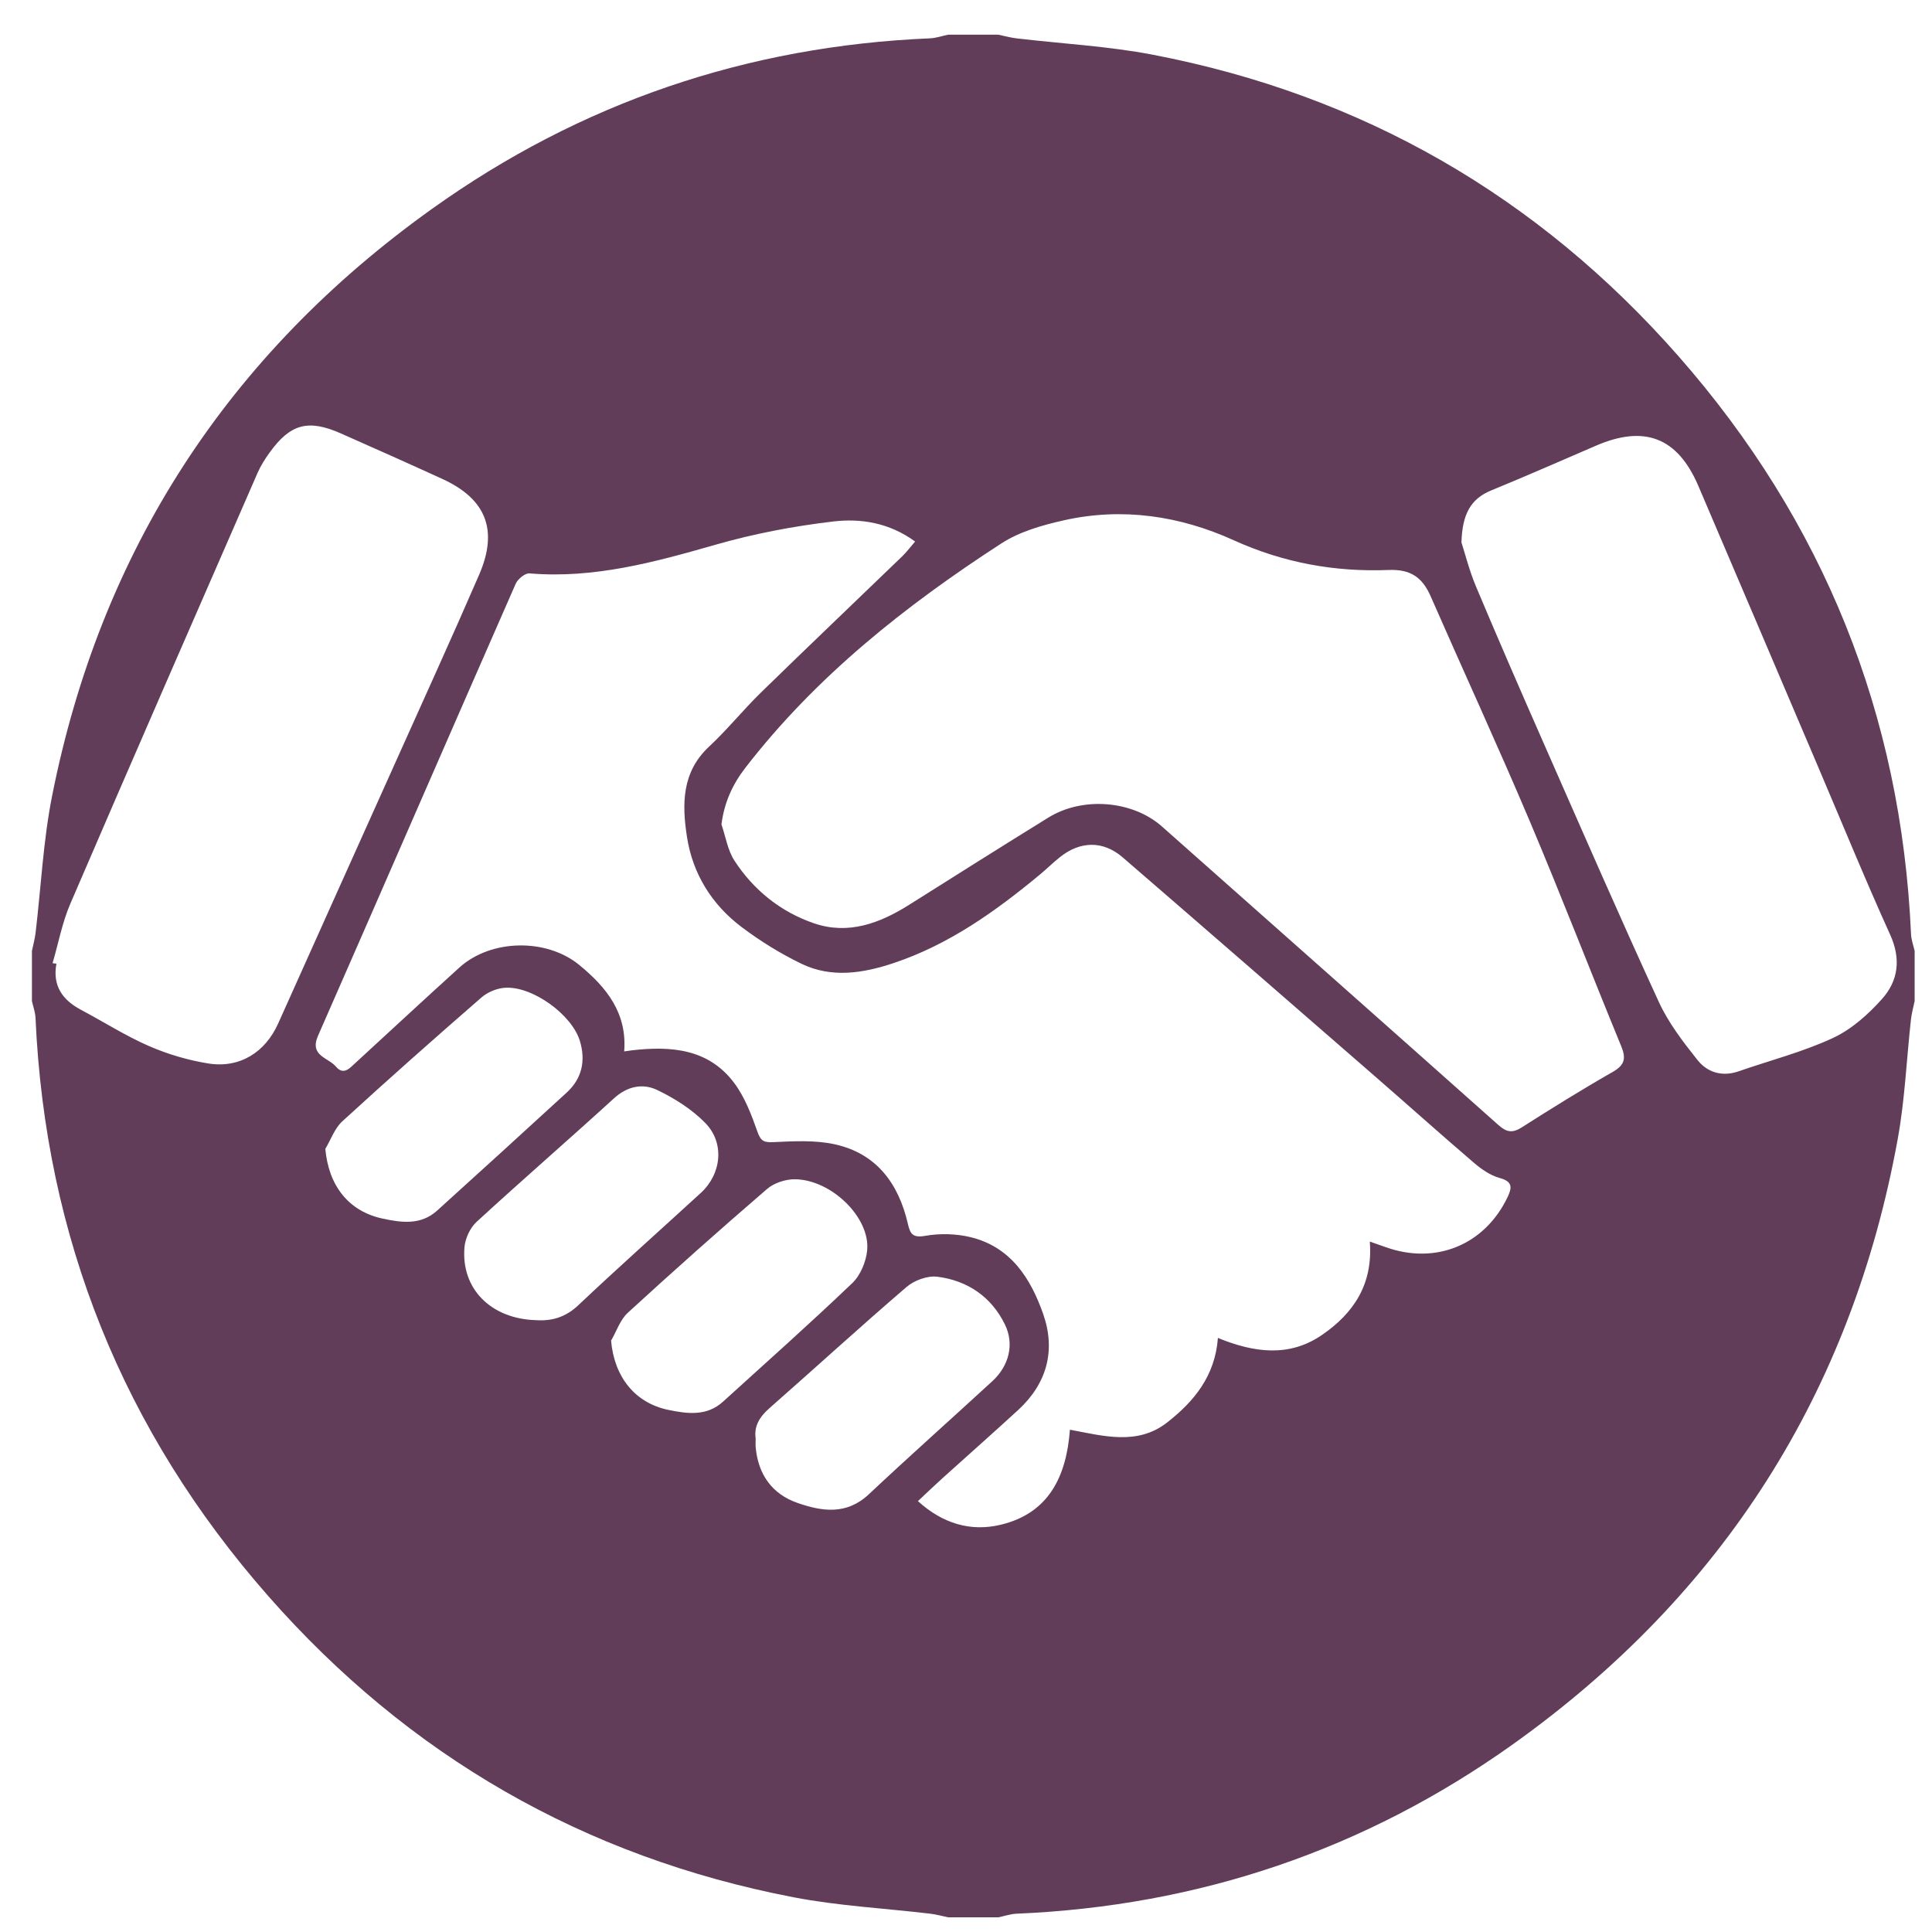 <?xml version="1.0" encoding="utf-8"?>
<!-- Generator: Adobe Illustrator 25.3.1, SVG Export Plug-In . SVG Version: 6.00 Build 0)  -->
<svg version="1.1" id="Layer_1" xmlns="http://www.w3.org/2000/svg" xmlns:xlink="http://www.w3.org/1999/xlink" x="0px" y="0px"
	 viewBox="0 0 595.28 595.28" style="enable-background:new 0 0 595.28 595.28;" xml:space="preserve">
<style type="text/css">
	.st0{display:none;fill:#623D5A;}
	.st1{display:none;}
	.st2{display:inline;fill:#623D5A;}
	.st3{fill:#623D5A;}
	.st4{display:inline;fill:#FDE7E9;}
	.st5{display:inline;fill:#41233B;}
	.st6{display:inline;fill:#C3ABB4;}
	.st7{display:inline;fill:#6C4867;}
	.st8{display:inline;fill:#FAB0B9;}
	.st9{display:inline;fill:#FCE5E8;}
	.st10{display:inline;fill:#502E49;}
	.st11{display:inline;fill:#BDA1AD;}
	.st12{display:inline;fill:#010101;}
	.st13{display:inline;fill:#DEC5CC;}
	.st14{display:inline;fill:#674361;}
	.st15{display:inline;fill:#AD90A2;}
	.st16{display:inline;fill:#9D8390;}
	.st17{display:inline;fill:#FEFEFE;}
</style>
<path class="st0" d="M-1282.94,586.42c-39.03,0-78.07-0.02-117.1,0c-32.32,0.02-57.58-13.07-73.16-41.63
	c-15.77-28.91-14.03-58.33,3.7-85.66c31.98-49.28,64.83-98,97.76-146.65c5.84-8.63,8.3-17.14,8.25-27.5
	c-0.34-68.7-0.46-137.4,0.12-206.1c0.1-11.66-2.81-15.17-14.61-14.61c-15.86,0.74-25.76-8.59-25.17-21.01
	c0.57-11.93,9.96-19.26,25.38-19.27c62.98-0.07,125.95-0.06,188.93-0.01c16.52,0.01,26.31,7.37,26.6,19.68
	c0.29,12.33-9.65,21.49-25.64,20.58c-12.52-0.71-14.23,4.1-14.16,15.04c0.46,69.74,0.35,139.48,0.09,209.22
	c-0.03,8.25,2.21,14.93,6.75,21.68c33.35,49.62,67.15,98.96,99.37,149.31c32.42,50.66,6.67,112.88-51.45,125.36
	c-12.99,2.79-26.92,1.43-40.42,1.5C-1219.44,586.54-1251.19,586.42-1282.94,586.42z M-1211,358.87
	c-6.06-9.19-9.94-16.58-15.22-22.78c-13.24-15.56-16.58-33.09-16.28-53.3c1.01-68.09,0.17-136.21,0.61-204.31
	c0.07-10.37-1.83-14.79-13.37-14.15c-18.14,1.01-36.41,0.95-54.56,0.02c-11.03-0.57-13.87,2.84-13.77,13.77
	c0.55,58.74-1,117.53,0.72,176.23c1.06,36.26-0.6,70.36-27.59,98.12c-5.8,5.97-3.09,9.08,3.5,12.38
	c19.44,9.75,38.98,9.95,58.39,1.08C-1264.63,354.99-1240.08,351.94-1211,358.87z M-1322.93,445.42
	c-1.03-12.11-7.34-18.92-19.74-19.17c-11.84-0.24-21.55,9.32-20.07,20.62c1.51,11.58,8.14,19.06,20.76,18.43
	C-1329.74,464.69-1323.47,457.74-1322.93,445.42z M-1379.67,486.44c-14.11-0.18-22.61,7.94-22.82,19.07
	c-0.23,11.91,8.8,21.91,20.1,20.87c11.66-1.08,19.27-7.44,19.08-20.13C-1363.49,493.85-1370.44,487.55-1379.67,486.44z"/>
<g class="st1">
	<path class="st2" d="M-1318.21,1139.84c20.72,1.79,40.91,6.16,60.95,11.12c27.76,6.87,54.89,3.85,81.95-3.88
		c28.13-8.04,52.52-22.97,76.05-39.77c20.64-14.74,41.16-29.75,64.34-40.49c7.9-3.66,16.04-6.68,25-6.16
		c7.55,0.44,13.9,3.32,18.78,9.22c4.56,5.51,4.97,11.36,1.79,17.7c-5.43,10.82-13.64,19.41-22.58,27.19
		c-27.93,24.3-56.27,48.18-87.1,68.71c-23.39,15.59-48.72,28.05-73.25,41.81c-7.74,4.34-15.35,8.93-23.17,13.14
		c-22.68,12.2-45.66,13.33-69.46,2.74c-43.2-19.21-88.15-33.36-133.95-44.88c-18.41-4.63-37.21-5.54-56.05-5.77
		c-27.09-0.33-54.19-0.6-81.29-0.47c-6.21,0.03-8.99-2.62-11.26-7.89c-6.72-15.59-7.34-31.98-7.35-48.56
		c-0.01-19.56,1.57-38.85,7.28-57.69c2.42-8.01,7.01-12.28,15.72-13.01c13.96-1.17,27.92-0.96,41.88-1.25
		c26.39-0.56,51.14-8.9,76.36-15.13c27.59-6.81,55.02-6.8,81.55,4.38c22.19,9.35,45.01,11.56,68.9,10.49
		c30.2-1.36,60.51-2.13,90.72,0.68c7.23,0.67,13.98,3.28,20.26,6.95c14.49,8.47,17.21,26.41,5.36,38.28
		c-12.2,12.22-27.91,18.06-44.22,22.28c-23.45,6.05-47.39,5.66-71.3,4.47C-1281.22,1133.12-1299.85,1134.27-1318.21,1139.84z"/>
	<path class="st2" d="M-1151.46,965.7c-0.31,21.82-21.72,40.34-49.91,37.21c-8.03-0.89-15.63-2.63-23.11-5.97
		c-20.54-9.17-42.07-10.35-63.99-6.25c-16.3,3.04-32.8,4.53-49.21,2.56c-20.43-2.45-33.2-15.01-37.81-34.89
		c-2.99-12.9,2.13-23.05,10.41-32.33c8.18-9.16,19.15-14.56,28.96-21.46c11.29-7.94,20.32-17.94,27.77-29.19
		c14.02-21.16,34.83-25.32,57.35-22.42c14.15,1.82,23.69,13.26,32.96,23.46c4.96,5.46,9.06,11.68,13.77,17.38
		c8.08,9.79,16.66,18.58,28.46,24.6C-1159.66,926.65-1150.56,940.45-1151.46,965.7z"/>
	<path class="st2" d="M-1274.98,797.23c-0.86,14.06-3.15,27.34-10.61,39.53c-9.72,15.88-29.17,11.95-37.24,2.5
		c-17.83-20.87-20.03-62.04-4.24-84.52c6.53-9.29,15.2-14.2,26.48-12.68c10.37,1.39,15.71,9.35,19.52,18.06
		C-1275.88,771.98-1276.07,784.84-1274.98,797.23z"/>
	<path class="st2" d="M-1196.62,785.26c-0.68,16.13-2.45,32.05-12.14,45.74c-10,14.14-31.59,13.89-39.53-1.59
		c-13.84-26.98-14.69-54.84,0.87-81.72c11.18-19.32,35.15-12.54,42.98,2.1C-1199.18,759.61-1196.43,771.07-1196.62,785.26z"/>
	<path class="st2" d="M-1337.15,859.73c-0.89,7.99,0.25,19.45-7.92,28.78c-12.31,14.04-30.53,12.99-40.22-2.99
		c-11.84-19.51-13.43-40.7-7.79-62.34c2.64-10.13,11.11-15.77,20.87-17.19c9.9-1.43,18.06,3.91,23.63,11.96
		C-1340.6,829.52-1336.45,842.47-1337.15,859.73z"/>
	<path class="st2" d="M-1135.09,831.01c-0.14,11.25-1.57,22.3-4.95,33.09c-2.5,8-7.33,14.22-14,19.04c-8.32,6-18.41,5.85-27.07-0.81
		c-9.49-7.3-15.43-16.65-14.94-29.21c0.61-15.92,3.86-31.04,13.71-44.01c10.68-14.06,30.84-15.63,41.38-3.42
		C-1136.39,810.96-1134.97,817.13-1135.09,831.01z"/>
	<path class="st2" d="M-1032.33,1049.18c-31.98,10.71-58.2,30.57-86.93,48.23c-0.45-8.27-0.08-16.17-1.59-23.88
		c-0.29-1.47,1.56-2.41,2.84-3.11c18.19-9.8,35.62-21.12,54.96-28.66C-1051.31,1037.2-1040.9,1039.78-1032.33,1049.18z"/>
	<path class="st2" d="M-1148.32,1048.17c17.44-8.41,33.34-17.59,50.92-22.99c7.23-2.22,14,0.33,22.02,3.86
		c-10.3,5.5-19.41,10.5-28.65,15.24c-6.76,3.46-13.93,6.14-20.49,9.92c-5.79,3.34-10.64,2.81-15.72-0.99
		C-1142.42,1051.57-1144.86,1050.3-1148.32,1048.17z"/>
	<path class="st2" d="M-1215.85,1111.93c-9.18-9.2-18.36-18.4-27.54-27.59c-0.28,0.28-0.57,0.55-0.85,0.83
		c9.21,9.2,18.42,18.39,27.62,27.59C-1216.37,1112.48-1216.11,1112.2-1215.85,1111.93z"/>
</g>
<g class="st1">
	<path class="st2" d="M-371.43,115.43c13.83-13.94,27.51-28.02,41.56-41.73c4.15-4.05,4.25-6.78-0.06-10.53
		c-4.39-3.82-8.36-8.13-12.42-12.32c-5.01-5.17-5.39-11.55-1.09-16.17c4.22-4.54,11.65-4.64,16.67,0.32
		c19.21,19.01,38.32,38.12,57.36,57.3c4.66,4.69,4.7,12.02,0.51,16.3c-4.38,4.47-11.08,4.36-16.2-0.52
		c-4.78-4.56-9.56-9.16-13.96-14.08c-2.87-3.2-4.61-3.3-7.75-0.09c-13.05,13.32-26.43,26.32-39.69,39.44
		c-3.56,0.55-4.94-2.52-7.01-4.33c-5.11-4.48-8.78-11-16.71-11.42C-371.15,117.55-371.83,116.61-371.43,115.43z"/>
	<path class="st2" d="M-708.88,455.62c-5.79-6.27-5.8-10.45,0-16.52c4.15-4.34,8.34-8.64,12.51-12.96
		c8.47,0.39,16.84,1.9,25.31,2.14c8.73,7.45,17.36,15.09,23.42,24.94c2.93,4.76-1.25,10.24-7,9.97c-1.31-0.06-2.74,0.38-3.93-0.61
		c-3.03-1.17-4.69,1.15-6.45,2.75c-3.59,3.24-6.9,6.78-10.46,10.06c-2.82,2.6-5.98,4.39-9.97,2.38c-3.41-3.12,0.3-4.26,1.76-5.76
		c7.08-7.31,6.52-16.62-1.48-22.48c-5.97-4.37-13.55-3.01-19,3.31C-705.38,454.25-705.86,457.15-708.88,455.62z"/>
	<path class="st2" d="M-719.39,494c-22.82,20.71-45.65,41.42-68.46,62.15c-3.73,3.39-7.4,6.86-11.1,10.29
		c-0.82,0.74-1.64,0.71-2.31-0.15c-0.52-0.66-0.27-1.34,0.27-1.92c24.15-26.51,48.29-53.02,72.44-79.53
		C-723.29,484.74-719.29,488.74-719.39,494z"/>
	<path class="st2" d="M-391.03,121.46c0.32,0.19,0.69,0.33,0.95,0.58c5.71,5.55,5.7,5.56,11.6,0.49
		c11.57-4.81,12.16-4.83,20.97,4.32c2.79,2.9,7.18,4.8,7.26,9.78c-2.28,2.56-4.48,5.2-6.87,7.65c-5.34,5.48-5.38,5.44,0.02,10.92
		c0.58,5.18-3.71,4.73-6.69,5.81c-3.66-0.75-5.74-3.27-7.26-6.44c-0.69-9.72-7.23-13.57-15.64-15.54
		c-4.59-3.12-8.91-6.48-11.14-11.83C-397.09,123.48-394.8,121.59-391.03,121.46z"/>
	<path class="st2" d="M-708.88,455.62c2.04-0.02,2.08-1.88,2.96-3.06c3.85-5.17,9.3-8.09,15.49-7.07
		c6.11,1.01,10.86,5.04,12.62,11.43c1.82,6.59-0.14,12.18-5.32,16.59c-1.36,1.16-3.85,1.57-2.31,4.25
		c-0.71-0.24-1.74-0.25-2.07-0.74c-4.26-6.26-8.58-5.26-13-0.23c-4.76-2.82-6.48-8.1-9.8-12.09
		C-708.94,461.82-703.84,459.52-708.88,455.62z"/>
	<path class="st2" d="M-658.56,462.58c2.99-0.18,6.14,0.76,8.6-2.18c2.36-2.81,2.74-5.32,0.35-8.25
		c-6.25-7.68-13.63-14.27-20.41-21.44c-1.83-1.94-4.09-2.59-6.33-1.95c-5.71,1.64-10.97,1.36-16.03-2.04
		c-1-0.67-2.64-0.41-3.98-0.58c-0.55-2.29-2.59-4.12-2.05-6.74c6.41,2.68,12.25,7.8,20.01,4.67l-0.03,0.01
		c5.06-0.79,8.95,1.05,12.44,4.76c5.32,5.67,10.98,11.02,16.5,16.51c8.35,8.3,8.51,10.54,1.43,19.59
		C-651.72,464.81-655.37,464.7-658.56,462.58z"/>
	<path class="st2" d="M-710.32,464.7c0.56-0.06,1.56-0.29,1.61-0.17c1.73,4.77,6.57,7.44,8.2,12.26c-4.64,4.27-9.28,8.54-13.92,12.8
		c-5.61-0.04-9.67-4.1-9.71-9.71C-719.53,474.83-714.93,469.77-710.32,464.7z"/>
	<path class="st2" d="M-350.25,136.64c-4.39-4.55-8.72-9.15-13.18-13.63c-2.17-2.18-4.63-3.07-7.8-1.66
		c-2.22,0.99-4.66,1.87-7.25,1.19c2.23-2.49,4.07-5.37,7.05-7.11c11.76,1.17,16.59,11.98,24.92,17.93
		C-347.45,134.8-348.27,136.38-350.25,136.64z"/>
	<path class="st2" d="M-364.16,160.02c2.71-1.08,5.87-1.51,7.06-4.81c3.14,3.09,6.67,5.82,9.02,9.64c-2.34,1.69-4.92,3.23-4.41,6.78
		C-358.52,169.91-362.33,165.96-364.16,160.02z"/>
	<path class="st2" d="M-724.14,479.89c1.88,4.59,5.11,7.83,9.71,9.71c-1.65,1.47-3.31,2.93-4.96,4.4c-1.6-4.51-4.7-7.51-9.16-9.16
		C-727.09,483.19-725.61,481.54-724.14,479.89z"/>
	<path class="st2" d="M-801,564.37c0,1.36,0.65,2.08,2.04,2.06c-4.25,4.99-9.37,9-14.71,12.85
		C-810.25,573.61-805.86,568.8-801,564.37z"/>
	<path class="st2" d="M-391.03,121.46c-2.27,1.63-4.92,2.89-5.88,5.84c-3.26,0.14-4.91-1.3-4.59-4.68c4.01,0.06,5.79-2.08,5.82-5.93
		C-394.12,118.28-392.58,119.87-391.03,121.46z"/>
	<path class="st2" d="M-678.4,424.07c-4.45-1.83-8.85-3.8-13.37-5.43c-2.36-0.85-3.24-1.4-1.5-3.94c2.04-2.98,4.14-5.7,7.67-6.79
		c3-0.92,5.39-2.48,5.75-5.74c0.18-1.64-1.33-2.82-2.8-3.41c-3.24-1.28-5.61,0.23-7.6,2.69c-0.57,0.71-1.18,1.38-2.35,2.75
		c-0.84-3.28-1.77-5.8-2.1-8.39c-0.77-5.99,0.6-6.95,6.41-4.88c5.57,1.99,8.24,0.01,8.52-5.75c0.25-5.1,4.6-7.21,8.28-9.42
		c2.08-1.26,3.78-1.52,3.02-4.94c-0.63-2.83,2.3-4.71,5.21-5.1c4.9-0.67,7.65-3.29,8.22-8.2c0.34-2.96,2.19-4.06,4.95-4.84
		c4.25-1.2,7.54-3.73,7.9-8.7c0.05-0.76,0.12-1.6,0.46-2.25c1.44-2.78,12.54-6.24,15.33-4.85c5.2,2.59,5.7,4.94,1.9,9.52
		c-0.79,0.95-1.46,1.9-1.31,3.1c0.51,4.33-2.13,6.31-5.55,7.86c-1.53,0.7-3.46,1.14-3.74,3.27c-0.34,2.61-0.36,5.47,2.43,6.58
		c2.8,1.11,5.25-0.75,5.78-3.32c1.23-5.9,5.83-7.76,10.4-9.94c4.94-2.35,9.59-1.4,12.48,3.06c2.77,4.27,0.84,7.93-2.45,10.78
		c-8.09,7-14.25,15.9-22.74,22.54c-2.83,2.21-5.82,5.07-4.92,10.51c3.53-4.01,6.12-3.18,9.24-0.06c2.59,2.58,6.26,0.86,5.84-2.8
		c-1.09-9.42,3.18-15.49,10.64-20.29c2.44-1.57,3.25-4.57,5.93-6.58c5.3-3.97,9.91-2.96,15.12-1.36c5.78,1.77,8.78-2.28,11.35-6.07
		c2.47-3.63,2.68-7.79-1.2-10.98c-2.2-1.81-2.52-4-1.46-6.23c1.43-3.01,3.85-0.94,5.58-0.37c7.91,2.63,8.03,2.7,7.9-5.75
		c-0.07-4.55,0.85-8.03,4.99-10.94c3.2-2.26,5.51-5.94,7.82-9.27c2.9-4.18,5.74-5.5,9.84-1.47c2.9,2.85,6.4,3.53,10.15,1.43
		c4.82-2.7,7.54-0.11,8.81,4.11c1.33,4.41,1.96,8.97,8.05,8.86c0.44,5.68,7.91,2.75,9.27,7.67c-4.3,2.25-8.56,4.41-7.66,10.67
		c0.43,2.99-2.63,3.16-4.89,3.84c-4.87,1.45-11,1.8-8.34,9.99c0.82,2.53-2.11,2.63-4.05,2.8c-2.82,0.25-5.09,1.87-7.46,3.17
		c-3.38,1.86-1.65,4.63-1.07,7.2c0.42,1.85-0.95,2.28-2.33,2.67c-2.23,0.63-4.43,1.43-6.69,1.92c-3.33,0.72-5.19,2.34-4.75,6.03
		c0.44,3.65-0.73,5.5-4.96,6.06c-6.74,0.89-8.38,3.38-8.12,10c0.12,3.09-2.16,3.47-4.21,3.71c-5.86,0.69-10.8,1.92-9.71,9.7
		c0.33,2.34-1.81,2.88-3.94,3.3c-7.82,1.55-8.87,2.81-8.96,10.42c-0.03,2.42-1.77,2.83-3.37,3.33c-1.65,0.51-3.39,0.72-5.11,1.01
		c-4.2,0.69-6.26,2.95-5.17,7.29c0.83,3.33-0.41,4.49-3.72,4.84c-4.94,0.53-8.48,3.09-12.05,6.95c-3.6,3.88-9.41,5.74-14.29,8.41
		c-1.39,0.76-2.36-0.19-2.6-1.4c-0.62-3.13-2.82-5.85-1.62-9.5c1.01-3.08-0.3-6.21-2.43-8.58c-1.09-1.22-1.93-2.21-2.04-3.92
		c-0.21-3.26-2.2-5.06-5.38-4.8c-3.6,0.29-5.45-1.44-7.57-4.11c-6.89-8.65-12.12-10.45-19.69-7.62
		C-678.44,424.07-678.4,424.07-678.4,424.07z"/>
	<path class="st2" d="M-401.49,122.62c1.53,1.56,3.06,3.12,4.59,4.68c3.51,3.51,7.02,7.03,10.52,10.54
		c6.32,4.53,11.8,9.92,16.43,16.17c1.93,2,3.86,4.01,5.79,6.01c3.89,3.87,7.78,7.74,11.67,11.61c5.84,5.9,11.68,11.82,17.54,17.7
		c2.17,2.17,4.32,4.76,1.8,7.5c-2.89,3.14-5.52,0.74-7.83-1.57c-5.88-5.87-11.79-11.71-17.69-17.56
		c-5.45-2.18-8.86-6.63-12.31-11.05c-9.05-7.5-16.85-16.29-25.29-24.42c-1.27-1.34-2.6-2.63-3.71-4.11
		c-1.53-3.64-6.61-4.34-7.24-8.72c-7.49-7.62-14.97-15.25-22.48-22.85c-2.29-2.31-4.83-4.86-1.65-7.86
		c2.83-2.68,5.31-0.38,7.48,1.77C-416.42,107.86-408.95,115.23-401.49,122.62z"/>
	<path class="st2" d="M-599.35,305.26c4.96-0.17,9.18,4.98,9.73,11.3c0.27,3.08-1.85,7.4,3.79,8.19c9.95,1.4,12.67,0.36,14.78-6.26
		c1.05-3.3,2.17-6.53,2.56-10.08c0.67-6.06,8.2-8.72,12.93-4.92c6.1,4.91,6.77,7.35,3.54,12.54c-0.61,0.98-1.07,2.52-2.38,2.13
		c-5.29-1.59-6.35,2.5-8.66,5.62c-2.86,3.86-6.47,7.21-9.98,10.55c-3.38,3.23-8.31,5.07-8.41,11.01c-0.02,1.01-2.29,2.75-4.2,2.49
		c-2.23-0.31-1.68-2.33-1.64-3.75c0.12-4.01-1.53-6.3-5.44-7.8c-6.05-2.33-7.69-6.35-6.39-13.01c0.76-3.93-0.35-7.12-3.43-9.87
		c-1.49-1.33-2.92-3.39-1.73-5.7C-603.28,305.72-600.93,306.05-599.35,305.26z"/>
	<path class="st2" d="M-586.19,291.8c0.49-6.5,11.45-14.72,17.44-13.54c0.54,0.11,1.05,0.45,1.54,0.75
		c3.69,2.3,6.79,16.02,4.58,19.72c-1.15,1.92-1.98,2.88-4.49,1.39c-4.13-2.46-7.75-6.5-13.78-4.05
		C-582.66,296.79-587.19,295.96-586.19,291.8z"/>
	<path class="st2" d="M-519.66,257.13c-0.22,4.06-4.47,6.39-7.32,3.9c-5.98-5.24-11.43-11.07-17.09-16.67
		c-1.77-1.75-0.23-2.96,0.96-3.74c1.75-1.15,2.9-5.25,5.31-3.08c6.2,5.57,11.78,11.82,17.55,17.85
		C-519.77,255.88-519.76,256.82-519.66,257.13z"/>
	<path class="st2" d="M-325.74,186.87c-7.03-7.74-14.21-15.37-22.34-22.02c-4.25,0.21-5.5,2.91-5.51,6.65
		c3.42,6.78,9.74,10.9,14.78,16.19c2.09,2.19,6.7,4.57,3.77,7.72c-2.69,2.9-5.25-1.43-7.43-3.33c-5.69-4.93-10.05-11.31-16.55-15.36
		c-4.38-0.15-6.58,2.23-7.31,6.32c0.2,2.1,1.51,3.61,2.95,4.9c2.79,2.5,2.7,4.64,0.02,7.29c-13.28,13.14-26.44,26.39-39.65,39.59
		c-1.72,1.72-3.53,2.94-6.18,2.48c-11.12-1.93-20.64,2.07-29.58,8.13c-7.25,4.91-14.05,10.44-21.48,15.1
		c-15.18,9.52-27.03,8.6-40.24-3.49c-8.6-7.87-15.71-17.24-24.73-24.69c-1.31-1.09-3.03-2.53-2.34-4.38
		c1.4-3.78,4.45-6.43,7.84-8.28c2.79-1.52,4.61,1.19,6.36,2.91c9.7,9.54,19.03,19.45,28.88,28.85c1.27,1.21,2.44,2.51,3.79,3.63
		c2.77,2.3,5.67,2.71,8.33,0c2.67-2.73,2.06-5.63-0.19-8.36c-1.11-1.35-2.39-2.56-3.62-3.8c-9.9-9.91-19.74-19.88-29.76-29.68
		c-3.05-2.98-3.25-5.29-0.04-8.21c3.59-3.27,7.03-6.73,10.32-10.31c2.85-3.12,5.21-3.3,8.19-0.09c3.97,4.27,8.02,8.5,12.43,12.32
		c3.85,3.34,8.41,2.33,9.94-1.97c1.11-3.11-0.01-5.71-2.17-7.98c-4.03-4.22-8.2-8.31-12.35-12.41c-2.11-2.08-2.16-3.83,0.01-5.91
		c3.51-3.36,6.88-6.88,10.34-10.29c4.47-4.4,4.75-4.41,9.31,0.13c10.49,10.43,20.9,20.92,31.39,31.35c2.81,2.79,5.82,4.93,9.64,1.76
		c3.13-2.59,2.77-6.8-0.76-10.78c-1.03-1.17-2.17-2.23-3.27-3.33c-9.77-9.77-19.49-19.58-29.34-29.27
		c-2.38-2.34-2.98-4.07-0.26-6.69c7.71-7.42,15.27-14.99,22.7-22.69c2.94-3.05,4.99-2.51,7.7,0.24c2.67,2.7,4.76,6.29,8.96,7.09
		c3.35-0.91,5.48-3.06,6.42-6.39c-0.24-2.81-2.42-4.34-4.15-6.11c-5.58-5.67-11.29-11.21-16.82-16.93c-1.68-1.73-4.6-3.92-2.4-6.3
		c2.56-2.77,4.39,0.72,6.01,2.28c5.73,5.52,11.27,11.23,16.93,16.82c1.91,1.89,3.69,4.07,6.71,4.22c3.97-0.77,6.61-2.44,4.83-7.12
		c-7.95-7.99-15.81-16.07-23.88-23.93c-5.79-5.63-13.31-5.36-18.54,0.32c-5.39,5.85-4.65,12.63,2.66,19.79
		c2.84,2.78,3.7,4.32,0.3,7.69c-51.23,50.96-102.29,102.09-153.39,153.19c-32.58,32.58-65.29,65.04-97.67,97.83
		c-13.19,13.35-17.01,29.61-12.22,47.82c2.61,4.07,12.85,8.11,17.83,7.02c0.97-0.21,1.81-0.67,2.33-1.58
		c-1.72-4.14-5.72-4.95-9.3-6.36c-4.71-1.85-5.01-3.36-1.3-6.71c0.87-0.79,1.87-1.38,2.89-1.95c6.82-3.86,8.5-6.39,6.52-9.75
		c-2.14-3.62-5.94-3.66-12.2-0.12c-2.87-7.34-2.35-8.02,5.27-7.32c3.71,0.34,7.6-0.02,7.84-4.74c0.29-5.5,3.58-8.33,7.71-10.79
		c1.49-0.89,3.55-1.49,3.62-3.47c0.17-4.68,4.21-5.08,6.82-7.39c6.71-5.94,13.57-12.3,18.5-19.51c3.1-4.53,6.36-6.8,10.68-8.51
		c3.36-1.33,8.44,2.2,7.02,4.43c-2.91,4.58-2.38,11.29-8.63,13.85c-3.37,1.38-4.28,4.33-3.49,7.77c0.52,2.25,1.87,4.06,4.22,4.29
		c3.37,0.34,5.68-1.77,6.67-4.66c1.74-5.06,5.97-6.87,10.19-8.91c3.9-1.88,6.85-0.25,9.26,2.6c2.31,2.73,1.4,5.77-0.74,7.95
		c-6.49,6.63-12.69,13.54-19.36,19.98c-3.21,3.1-7.03,5.64-8.88,9.89c-1.66,3.81-0.43,5.56,3.52,5.02c1.64-0.22,2.95-0.08,4.44,0.63
		c6.83,3.28,9.59,1.84,9.44-5.59c-0.12-6.08,2.24-10.46,6.76-14.08c1.51-1.21,3.06-2.4,4.27-3.96c4.67-6,10.2-9.19,18.16-6.5
		c5.72,1.94,9.77-1.35,12.91-5.66c3.05-4.19,3.29-8.62,0.02-12.95c-0.91-1.21-2.39-2.45-1.36-4.1c1.09-1.75,2.77-0.67,4.21-0.29
		c7.08,1.86,8.59,0.75,8.88-6.69c0.12-3.11-0.29-6.44,2.38-8.71c3.9-3.32,6.9-7.39,10.02-11.35c2.33-2.96,4.71-3.83,7.89-1.33
		c3.28,2.58,6.92,3.46,10.94,1.8c4.39-1.81,6.6,0.33,7.79,4.3c0.79,2.64,1.53,5.57,4.09,6.84c4.11,2.03,6.81,6.19,12.34,6.92
		c-3.08,2.7-6.77,3.94-6.79,7.8c-0.02,4.43-2.62,5.98-6.39,6.96c-3.61,0.95-7.54,2.28-7.49,6.91c0.04,3.78-1.87,4.9-4.94,5.98
		c-3.38,1.19-7.93,2.22-7.78,6.75c0.18,5.1-2.58,6.22-6.49,7.16c-3.05,0.74-6.42,1.86-6.53,5.68c-0.13,4.6-2.66,6.23-6.58,7.49
		c-3.4,1.09-7.67,2.37-7.36,7.08c0.3,4.45-1.82,5.69-5.57,6.43c-3.21,0.63-7.06,1.53-7.27,5.6c-0.25,4.82-2.78,6.58-6.94,7.87
		c-3.42,1.06-7.56,2.51-7.11,7.26c0.4,4.24-1.69,5.34-5.19,6.06c-3.19,0.65-7.48,1.4-7.44,5.34c0.06,5.67-2.97,7.24-7.49,8.31
		c-2.05,0.49-4.24,1.47-5.49,3.17c-2.78,3.78-6.67,5.88-10.72,7.78c-1.97,0.93-3.78,3.73-6.17,1.86c-2.06-1.61-2.16-4.44-2-7.03
		c0.05-0.78,0.19-1.55,0.17-2.33c-0.07-5.46-5.72-16.49-9.48-16.95c-5.02-0.61-7.93-3.64-10.97-6.95c-1.98-2.16-4.17-4.29-6.93-5.24
		c-3.85-1.32-8.02-3.25-11.36,1.22c7.95,1.43,12.87,7.19,18.09,12.55c3.24,3.32,6.56,6.57,9.84,9.85c7.05,7.06,7.09,7.35,2.66,16.43
		c-0.35,0.72-0.52,1.44-0.13,2.2c16.84,2.93,31.07-2.31,42.95-14.18c81.86-81.79,163.68-163.62,245.51-245.44
		c2.47-2.47,4.63-6.16,7.59-7.01c3.56-1.03,4.98,4.05,7.84,5.81c0.83,0.51,1.6,1.11,2.46,1.54c5.47,2.77,11.57,1.31,15.69-3.7
		C-322.55,197.72-322.01,190.98-325.74,186.87z M-581.48,362.81c-2.82,2.69-5.25,1.2-7.54-1.11
		c-11.67-11.72-23.39-23.39-35.06-35.11c-0.96-0.96-3.06-1.89-1.27-3.68c1.74-1.74,3.02-4.05,5.65-5.1
		c0.74,0.65,1.48,1.24,2.15,1.91c11.82,11.84,23.61,23.71,35.44,35.54C-579.7,357.67-578.75,360.2-581.48,362.81z M-576.4,315.64
		c-1.73,0.91-3.53,0.81-4.87-0.49c-5.69-5.51-11.27-11.14-16.88-16.73c-1.77-1.76-0.24-3.03,0.96-3.69
		c1.85-1.02,2.74-5.37,5.17-3.23c6.2,5.48,11.77,11.68,17.53,17.65c0.47,0.48,0.42,1.45,0.55,1.96
		C-573.95,313.27-574.68,314.74-576.4,315.64z M-528.48,309.71c-2.24,1.27-4.12,0.34-5.75-1.29c-4.81-4.79-9.61-9.6-14.41-14.41
		c-7.15-7.15-14.15-14.45-21.51-21.36c-2.94-2.76-1.43-4.09,0.65-5.9c1.91-1.65,3.04-4.67,6.37-1.22
		c11.36,11.74,23.01,23.19,34.54,34.77c1.36,1.36,2.97,2.59,3.11,4.77C-525.45,307.28-526.73,308.71-528.48,309.71z"/>
	<path class="st2" d="M-370.14,165.97c3.82,3.91,7.64,7.82,11.46,11.73c-4.11-0.13-5.89,2.44-6.87,5.93
		c-3.51-3.53-7.02-7.07-10.54-10.6c0.89-2.9,3.45-4.5,5.25-6.7C-370.61,166.21-370.37,166.09-370.14,165.97z"/>
	<path class="st2" d="M-407.22,129.39c2.94,2.58,6.31,4.74,8.33,8.25c-3.55-0.03-7.36-0.98-9.85,2.77c-1.57-1.59-3.13-3.18-4.7-4.77
		C-410.71,134.2-408.82,131.94-407.22,129.39z"/>
	<path class="st2" d="M-608.6,316.75c-0.89,1.71-1.06,4.32-3.52,3.97c-2.1-0.29-2.92-2.55-2.82-4.46c0.1-1.73,1.24-3.52,3.2-3.56
		C-609.18,312.65-609.31,315.13-608.6,316.75z"/>
	<path class="st2" d="M-369.96,154.01c-5.48-5.39-10.95-10.78-16.43-16.17C-374.17,141.08-370.6,144.59-369.96,154.01z"/>
	<path class="st2" d="M-395.52,141.07c8.46,8.3,16.92,16.6,25.39,24.9l-0.39,0.37c-3.28,0.3-6.33,1.27-9,3.26
		c-7.41-7.43-14.83-14.86-22.24-22.29C-399.94,144.99-398.61,142.15-395.52,141.07z"/>
	<path class="st2" d="M-395.52,141.07c-1.96,2.21-2.39,5.94-6.25,6.24c-2.32-2.3-4.64-4.61-6.96-6.91c2.57-6.56,3.37-6.78,9.85-2.77
		C-397.77,138.78-396.64,139.93-395.52,141.07z"/>
	<path class="st2" d="M-379.53,169.6c2.01-3.83,4.62-5.98,9-3.26c-0.23,3.58-3.19,4.88-5.55,6.69
		C-377.23,171.89-378.38,170.74-379.53,169.6z"/>
</g>
<g class="st1">
	<path class="st2" d="M-461.23,795.07c-1.21,11.5-0.26,23.04-0.52,34.56c-0.13,6.04,0.11,12.09-0.11,18.13
		c-0.34,9.21-7.73,16.38-16.54,16.32c-8.78-0.06-16.47-7.86-16.54-17.07c-0.14-17.03-0.12-34.06-0.17-51.09c0-0.38,0-0.75,0-1.12
		c-2.21-4.01-1.59-8.56-2.3-12.83c-4.69-28.09-27.72-51.75-55.63-56.82c-3.08-0.56-6.19-0.32-9.29-0.48
		c-2.32-0.12-4.88,0.22-6.19-2.51c-1.35-9.26-0.54-18.55-0.52-27.83c0-1.48,0.49-2.87,1.62-3.95c10.72-0.79,20.92,1.91,31.29,4.1
		c22.66,4.79,38.07,19.56,52.35,36.34c14.89,17.49,21.2,37.96,21.93,60.54C-461.82,792.59-461.45,793.83-461.23,795.07z"/>
	<path class="st2" d="M-567.42,690.37c0,10.9,0,21.8,0,32.71c-3.04,2.59-6.92,2.01-10.42,2.59c-29.73,4.91-53.48,28.71-58.19,58.35
		c-0.65,4.09,1,8.53-1.8,12.29c-0.06,15.22-0.07,30.45-0.21,45.67c-0.03,3.1-0.26,6.25-0.9,9.27c-1.73,8.21-9,12.88-18.3,12.01
		c-7.33-0.68-13.51-7.1-13.62-14.79c-0.2-15.22-0.08-30.45-0.11-45.68c-0.01-2.18,0.36-4.42-0.74-6.48
		c1.33-9.75,1.58-19.59,4.17-29.22c10.77-39.98,46.58-71.13,87.59-75.94C-575.78,690.66-571.65,689.93-567.42,690.37z"/>
	<path class="st2" d="M-495.35,794.34c-2.3-1.49-4.91-1.27-7.45-1.27c-40.41-0.03-80.81-0.04-121.22,0c-4.57,0-9.14,0.27-13.43,2.17
		c-2.36,2.15-1.92,5.03-1.94,7.72c-0.08,12.28-0.05,24.56-0.03,36.84c0.01,4.25-0.37,8.45-1.77,12.46
		c-1.93,5.57-5.9,8.66-11.82,9.12c-9.64,0.74-15.89-4.69-16.03-14.39c-0.21-14.3,0.01-28.59-0.11-42.89
		c-0.02-2.79,0.74-6.02-2.57-7.79c-22.88-0.02-45.77-0.1-68.65-0.04c-12.19,0.04-17.96,5.7-19.42,17.75
		c-3.37,28.02-7.01,56.01-10.52,84.01c-3.81,30.36-7.81,60.7-11.34,91.09c-3.24,27.94-7.64,55.72-9.72,83.83
		c-1.63,22.09-5.19,44.03-7.93,66.04c-3.8,30.55-7.46,61.12-11.5,91.65c-1.93,14.55,4.49,22.35,19.3,22.35
		c73.22,0,146.45,0,219.67-0.01c1.83,0,3.65-0.11,5.48-0.16c1.98-2.09,1.71-4.74,1.72-7.27c0.05-36.22,0.04-72.45,0.01-108.67
		c0-2.37,0.11-4.78-1.13-6.96c-0.9-1.06-1.97-1.47-3.11-1.64c-0.84,0.28-1.9,0.38-3.29,0.28c-4.73-0.33-9.51,0.05-14.26,0.12
		c-23.75,0.06-45.19-19.04-49-43.64c-5.41-34.95,22.75-72.25,57.81-76.55c1.08-0.13,2.19-0.1,3.28-0.14
		c2.23,0.11,3.81,0.2,4.96,0.44c1.52-0.16,2.95-0.56,3.92-2.25c1.18-3.19,0.8-6.52,0.8-9.8c0.02-63.4,0.01-126.8,0.02-190.2
		c0-8.73,0.12-8.83,8.9-8.84c17.36-0.02,34.72,0.02,52.09-0.03c2.88-0.01,5.89,0.43,8.48-1.45
		C-494.65,795.54-494.72,794.91-495.35,794.34z M-655.01,1031.67c-9.13-0.09-16.15-7.36-16.07-16.65c0.08-9,7.64-16.45,16.54-16.3
		c8.98,0.15,16.19,7.68,16.07,16.78C-638.58,1024.71-645.81,1031.77-655.01,1031.67z M-601.87,987.56
		c-8.94-0.03-16.25-7.41-16.28-16.45c-0.03-9.09,7.14-16.47,16.13-16.58c9.02-0.11,16.87,7.72,16.73,16.7
		C-585.43,980.05-593.09,987.59-601.87,987.56z"/>
	<path class="st2" d="M-320.64,1231.85c-0.7-4.7-1.3-9.42-1.89-14.14c-2.78-22.15-5.52-44.31-8.31-66.46
		c-2.7-21.43-5.45-42.84-8.15-64.27c-2.81-22.33-5.59-44.67-8.37-67.01c-2.71-21.79-5.42-43.59-8.12-65.38
		c-2.72-21.98-5.32-43.97-8.2-65.93c-2.22-16.99-3.88-34.05-7.22-50.9c-1.71-8.59-2.29-17.41-3.38-26.13
		c-1.31-10.49-7.84-16.57-18.32-16.6c-22.88-0.08-45.76,0.02-68.64,0.04c-3.06,1.98-2.34,5.17-2.37,7.99
		c-0.12,14.86,0.12,29.73-0.13,44.59c-0.13,7.65-5.68,13.53-13.18,14.56c-6.53,0.89-13.61-4.2-15.65-11.24
		c-0.77-2.68-0.78-5.44-0.79-8.19c-0.01-13.21,0.04-26.43-0.04-39.64c-0.01-2.5,0.48-5.21-1.73-7.22
		c-22.14-0.02-44.29,0.05-66.43-0.13c-3.91-0.03-4.92,1.27-4.91,5.04c0.12,68.81,0.11,137.61,0.13,206.42
		c36.15,1.78,62.44,23.89,68.57,59.7c5.88,34.29-18.42,61.52-51.05,62.53c-5.84,0.18-11.7,0.14-17.54,0.2
		c0,41.05,0.01,82.1,0.01,123.15c10.43,0.06,20.86,0.07,31.29,0.18c65.82,0.71,131.62-1.84,197.44-1.14
		C-326.45,1251.99-318.98,1242.95-320.64,1231.85z M-531.15,987.56c-9.08,0.04-16.73-7.75-16.55-16.85
		c0.17-8.91,7.77-16.28,16.67-16.17c8.91,0.1,16.31,7.64,16.28,16.56C-514.79,980.01-522.27,987.52-531.15,987.56z M-477.9,1031.69
		c-9.21,0.15-16.9-7.33-16.9-16.44c0-8.81,7.57-16.45,16.39-16.52c8.92-0.07,16.37,7.29,16.49,16.28
		C-461.82,1024.16-468.88,1031.54-477.9,1031.69z"/>
</g>
<g class="st1">
	<path class="st2" d="M577.89,1167.17c-2.69,4.27-3.52,9.42-6.64,13.51c-7.75,10.16-17.98,15.09-30.74,15.08
		c-40.99-0.04-81.97,0.08-122.96-0.04c-28.01-0.08-44.65-24.53-34.5-50.7c6.12-15.77,12.68-31.37,19.43-47.97
		c-14.24,4.1-27.62,8.04-41.06,11.75c-3.28,0.9-2.04,3.02-1.74,4.72c3.62,20.32,7.35,40.61,11.05,60.92
		c1.47,8.09,3.02,16.16,4.39,24.26c3.52,20.82-8.82,38.73-29.18,42.44c-19.36,3.53-37.53-9.69-41.3-30.23
		c-7.33-39.87-14.62-79.76-21.78-119.66c-3.48-19.41,7.02-36.09,26.63-41.96c21.14-6.32,42.37-12.37,63.67-18.12
		c4.79-1.29,5.27-3.1,4.24-7.49c-3.36-14.4-6.23-28.9-9.28-43.37c-0.26-1.22-0.29-2.53-1.71-3.6c-8.13,8.9-17.13,16.83-27.5,23.16
		c-18.56,11.33-38.85,17.3-60.24,20.19c-8.37,1.13-16.78,1.13-25.16,1.72c-6.19,0.44-12.07-0.74-17.21-4.32
		c-1.88-1.31-3.48-1.7-5.46-0.66c-0.32,0.17-0.68,0.3-1.03,0.36c-15.8,2.92-24.53,12.7-31.52,27.1
		c-17.5,36.08-36.78,71.31-55.45,106.82c-1.51,2.88-2.17,5.64-2.03,8.85c0.9,21.02,1.7,42.04,2.49,63.07
		c0.12,3.09,0.29,6.18-0.99,9.17c-2.77,6.5-9.46,10.49-16.27,9.54c-7.4-1.03-12.99-7.01-13.48-15.09
		c-0.63-10.41-0.87-20.84-1.3-31.26c-0.07-1.68-0.26-3.35-1.69-5.04c-1.25,7.95-2.45,15.9-3.77,23.84
		c-1.02,6.11-1.3,12.37-3.24,18.3c-2.56,7.86-9.51,12.02-17.43,10.59c-7.53-1.36-13.11-7.73-12.24-15.69
		c1.48-13.61,3.77-27.13,5.8-40.68c1.84-12.29,3.7-24.57,5.78-36.82c0.42-2.5-0.19-3.8-2.37-4.64c-0.17-0.07-0.34-0.15-0.5-0.23
		c-5.72-3.22-11.26-8.57-17.2-9.06c-5.91-0.48-12.23,3.89-18.34,6.21c-4.09,1.56-8.1,3.31-12.18,4.9
		c-8.1,3.15-14.56,1.12-17.12-5.32c-2.64-6.65,0.42-12.47,8.45-15.76c7.59-3.11,15.16-6.29,22.88-9.04
		c3.69-1.31,6.07-3.36,7.98-6.77c14.92-26.57,30.05-53.02,45.02-79.55c1.48-2.62,3.27-4.7,5.7-6.47
		c19.04-13.9,38.07-27.83,56.96-41.92c2.73-2.03,4.65-2.36,7.61-0.49c6.94,4.38,14.23,8.2,21.2,12.53c2.8,1.74,5.18,1.94,8.15,0.61
		c3.65-1.64,7.47-2.91,11.27-4.19c7.33-2.48,14.32-4.67,19.07-12.09c4.29-6.69,11.94-9.05,20.12-9.21
		c29.17-0.57,54.87-9.67,75.03-31.6c13.12-14.27,20.98-31.13,23.14-50.41c3.21-28.58,26.88-52.12,55.8-55.24
		c22.31-2.41,41.54,3.67,56.84,20.5c6.89,7.58,9.34,17.14,11.4,26.87c9.65,45.53,19.33,91.06,29.15,136.55
		c2.23,10.34,1.55,20.21-2.44,30.02c-9.82,24.14-19.46,48.36-29.16,72.55c-0.66,1.66-1.24,3.35-2.08,5.64c9.07,0,17.59,0,26.11,0
		c14.46,0,28.91-0.01,43.37,0c21.13,0.02,32.8,8.8,38.76,29.1c0.08,0.26,0.52,0.42,0.79,0.62
		C577.89,1158.39,577.89,1162.78,577.89,1167.17z"/>
	<path class="st2" d="M302.89,767.06c0.64-37.7,31.25-67.79,68.18-67.02c37.5,0.78,67.34,30.99,66.92,67.78
		c-0.42,37.52-31.08,67.91-67.96,67.37C332.46,834.64,302.26,804,302.89,767.06z"/>
	<path class="st2" d="M176.92,913.97c-0.81,13.92-6.95,25.27-17.31,34.19c-4.15,3.58-4.91,6.76-2.92,11.74
		c1.78,4.45,5.99,9.39,4.18,13.52c-1.65,3.76-7.18,5.82-11.01,8.61c-15.37,11.14-30.86,22.14-46.06,33.51
		c-3.68,2.75-4.97,1.86-7.18-1.57c-11.44-17.8-22.17-36.06-34.85-53.05C56.9,954.4,51.02,949,45.03,943.64
		c-2.75-2.46-5.19-5.2-6.2-8.85c-2.47-8.97,6.5-16.77,17.28-15.26c6.72,0.94,12.33,4.38,17.95,7.71c3.3,1.96,5.81,2.03,8.9-0.34
		c7-5.38,15.43-7.27,23.85-8.93c8.03-1.59,15.17-4.55,21.25-10.36c5.78-5.54,12.06-10.56,18.98-14.77
		c14.42-8.77,24.17,0.46,28.27,11.47C176.46,907.43,176.77,910.69,176.92,913.97z"/>
</g>
<g>
	<path class="st3" d="M588.82,287.87c-3.02-67.78-27.01-127.3-71.67-178.14c-43.27-49.26-97.38-80.46-161.9-92.86
		c-13.82-2.66-28.02-3.39-42.04-5.05c-1.89-0.22-3.74-0.75-5.6-1.13c-5.16,0-10.31,0-15.47,0c-1.87,0.38-3.72,1.04-5.6,1.12
		c-56.32,2.38-107.65,19.81-153.4,52.52C70.42,109.15,31.04,169.56,16.03,245.35c-2.73,13.8-3.39,28.02-5.06,42.03
		c-0.22,1.89-0.75,3.74-1.13,5.61c0,5.16,0,10.31,0,15.47c0.38,1.71,1.02,3.4,1.1,5.12c3.02,67.78,27.01,127.3,71.67,178.14
		c43.27,49.26,97.38,80.46,161.9,92.86c13.82,2.66,28.02,3.39,42.04,5.05c1.89,0.22,3.74,0.75,5.6,1.13c5.16,0,10.31,0,15.47,0
		c1.87-0.38,3.72-1.04,5.6-1.12c56.15-2.37,107.36-19.68,153-52.25c64.55-46.06,104.32-108.32,118.51-186.5
		c2.2-12.12,2.71-24.55,4.07-36.83c0.21-1.89,0.75-3.74,1.13-5.61c0-5.16,0-10.31,0-15.47C589.54,291.28,588.9,289.59,588.82,287.87
		z M85.7,315.37c-3.97,8.86-11.84,13.85-21.52,12.3c-6.25-1-12.53-2.86-18.33-5.39c-7.2-3.14-13.89-7.42-20.86-11.12
		c-5.72-3.03-8.85-7.39-7.61-14.23c-0.39-0.05-0.78-0.11-1.18-0.16c1.79-6.12,2.97-12.51,5.47-18.32
		c19.07-44.31,38.39-88.52,57.69-132.74c0.96-2.19,2.27-4.27,3.68-6.22c6.42-8.92,11.92-10.4,22-5.94
		c10.44,4.62,20.88,9.27,31.26,14.02c13.47,6.17,17.3,15.73,11.33,29.52c-8.38,19.33-17.13,38.5-25.75,57.73
		C109.83,261.67,97.73,288.51,85.7,315.37z M117.81,375.45c-10.41-2.26-16.56-10.12-17.57-21.46c1.71-2.86,2.87-6.33,5.23-8.49
		c14.12-12.93,28.46-25.63,42.91-38.19c1.89-1.65,4.79-2.82,7.29-2.97c8.44-0.49,20.54,8.28,23,16.39
		c1.82,6.01,0.71,11.52-4.02,15.87c-13.28,12.19-26.61,24.32-39.97,36.41C129.66,377.55,123.69,376.73,117.81,375.45z M165.1,406.76
		c-13.82-0.41-23.08-9.66-21.99-22.45c0.23-2.73,1.73-6,3.73-7.83c13.97-12.84,28.32-25.27,42.33-38.06
		c4.13-3.77,8.88-4.7,13.31-2.58c5.38,2.58,10.74,5.96,14.87,10.21c6.02,6.2,4.93,15.7-1.44,21.53
		c-12.57,11.52-25.31,22.85-37.7,34.56C174.34,405.8,170.15,407.1,165.1,406.76z M205.93,434.41
		c-10.32-2.14-16.67-10.18-17.65-21.34c1.69-2.89,2.8-6.42,5.15-8.58c14.12-12.94,28.42-25.67,42.93-38.16
		c2.18-1.88,5.77-3.03,8.68-2.98c11.21,0.19,23.1,11.84,22.15,21.86c-0.33,3.53-2.06,7.72-4.57,10.12
		c-13.03,12.45-26.5,24.43-39.84,36.54C217.76,436.43,211.81,435.63,205.93,434.41z M245.68,463.06
		c-7.82-2.74-12.06-8.76-12.84-17.08c-0.08-0.8-0.01-1.61-0.01-2.79c-0.55-3.69,1.17-6.6,4.2-9.27
		c14.14-12.42,28.02-25.14,42.3-37.39c2.39-2.05,6.47-3.54,9.5-3.15c9.24,1.18,16.57,6.13,20.76,14.63
		c3.02,6.11,1.32,12.81-3.83,17.55c-12.67,11.65-25.54,23.09-38.08,34.87C260.81,466.87,253.23,465.7,245.68,463.06z M464.49,368.89
		c-7.06,14.73-22.19,20.92-37.64,15.34c-1.33-0.48-2.66-0.93-4.79-1.68c1.03,13.21-5.04,22.11-14.72,28.76
		c-10.13,6.97-20.99,5.47-32.08,0.93c-0.87,11.74-7.39,19.6-15.64,26.04c-9.12,7.13-19.51,4.2-29.96,2.23
		c-1.07,14.38-6.49,25.77-21.38,29.3c-9.19,2.18-17.79-0.33-25.45-7.29c2.69-2.52,5.1-4.84,7.57-7.07
		c7.77-7.02,15.63-13.94,23.34-21.03c8.83-8.13,11.59-18.29,7.72-29.45c-3.85-11.07-10.05-20.84-22.54-23.81
		c-4.42-1.05-9.37-1.17-13.84-0.38c-3.94,0.7-4.64-0.66-5.37-3.79c-2.87-12.38-9.69-21.61-22.54-24.42
		c-5.99-1.31-12.44-0.96-18.65-0.67c-2.94,0.14-4.04-0.1-5.11-3.12c-1.85-5.24-3.9-10.71-7.19-15.1
		c-7.9-10.56-19.44-11.43-31.44-10.07c-0.62,0.07-1.24,0.18-2.46,0.35c0.94-11.86-5.48-19.79-13.84-26.64
		c-10.13-8.3-27.22-7.99-36.93,0.79c-10.75,9.73-21.37,19.61-32.05,29.41c-1.77,1.62-3.63,3.9-6.01,1.1
		c-2.36-2.79-8.22-3.29-5.5-9.49c20.37-46.4,40.54-92.88,60.91-139.28c0.64-1.45,2.89-3.29,4.24-3.18
		c19.85,1.67,38.51-3.44,57.31-8.83c11.81-3.39,24.05-5.72,36.26-7.16c8.51-1,17.29,0.35,25.25,6.18c-1.5,1.73-2.62,3.24-3.95,4.53
		c-14.48,13.98-29.07,27.86-43.48,41.92c-5.53,5.39-10.4,11.47-16.05,16.73c-8.47,7.89-8.35,17.82-6.82,27.78
		c1.75,11.4,7.65,20.9,16.87,27.84c5.75,4.33,11.99,8.2,18.47,11.32c9.23,4.43,18.85,2.91,28.22-0.2
		c17.12-5.69,31.5-15.96,45.2-27.32c2.11-1.75,4.06-3.69,6.2-5.39c6.25-4.98,13.28-5.1,19.31,0.11
		c25.97,22.43,51.85,44.95,77.74,67.47c10.21,8.88,20.29,17.92,30.57,26.71c2.28,1.95,4.99,3.81,7.81,4.59
		C466.07,364.05,465.93,365.88,464.49,368.89z M496.88,330.29c-9.5,5.43-18.8,11.21-28.03,17.09c-2.84,1.81-4.66,1.49-7.12-0.7
		c-34.52-30.74-69.14-61.37-103.72-92.03c-9-7.98-24.35-9.31-34.96-2.76c-14.38,8.88-28.67,17.91-42.97,26.92
		c-9.04,5.69-18.73,9.29-29.26,5.68c-10.25-3.51-18.62-10.21-24.55-19.35c-2.08-3.22-2.69-7.39-3.98-11.12
		c0.87-6.86,3.49-12.44,7.42-17.52c21.78-28.14,49.24-49.89,78.82-69.06c5.63-3.65,12.64-5.64,19.3-7.13
		c18.03-4.05,35.77-1.35,52.26,6.13c15.4,6.99,31.24,9.84,47.78,9.18c6.77-0.27,10.39,2.29,12.93,8.09
		c10.13,23.12,20.7,46.06,30.54,69.3c9.71,22.94,18.66,46.21,28.15,69.25C501.08,326.11,500.64,328.14,496.88,330.29z
		 M579.93,307.74c-4.28,4.8-9.48,9.45-15.23,12.11c-9.26,4.29-19.31,6.87-29.01,10.24c-5.05,1.75-9.6,0.36-12.64-3.45
		c-4.47-5.61-8.97-11.47-11.94-17.93c-12.15-26.43-23.77-53.11-35.49-79.74c-7.06-16.03-14.05-32.1-20.84-48.25
		c-2.09-4.98-3.41-10.29-4.48-13.58c0.24-8.6,2.76-13.41,9.16-16.03c10.85-4.45,21.59-9.18,32.36-13.82
		c14.92-6.42,25.08-2.48,31.46,12.41c12.27,28.66,24.46,57.36,36.69,86.04c7.44,17.45,14.61,35.01,22.43,52.28
		C585.78,295.49,584.88,302.17,579.93,307.74z"/>
</g>
<g class="st1">
	<path class="st2" d="M2878.54-229.39c0,37.79,0,75.59,0,113.38c-15.62-3.32-31.1-2.41-46.48,1.59
		c-47.61,12.39-86.77,58.32-93.18,110.32c-3.59,29.11-16.79,52.32-39.62,70.32c-14.67,11.56-31.17,19.49-48.87,25.32
		c-34.81,11.46-69.52,7.61-104.6,1.11c-67.1-12.44-128.07,2.38-183.04,42.91c-36.84,27.16-59.5,64.61-77.51,105.42
		c-10.92,24.75-26.31,46.15-47.25,62.97c-42.15,33.87-86.96,47.56-139.07,20.3c-28.4-14.86-60.03-17.4-91.56-9.81
		c-51.01,12.29-87.07,58.15-90.77,113.17c-1.59,23.6,2.41,46.33,7.38,69.09c-5.03-0.01-7.04-3.89-9.93-7.11
		c-6.06-6.74-10.11-15.56-19.12-19.39c-0.58-0.54-1.39-0.98-1.71-1.64c-24.75-51.47-42.47-105.12-51.69-161.64
		c-2.45-15.05-1.73-30.9-11.73-44.54c-43.4-59.19-80.55-122.16-112.8-188.12c-29.44-60.22-52.96-122.57-70.35-187.28
		c-10.48-39-17.13-78.77-21.28-118.84c-1.64-15.83-4.86-32.32,1.6-48.14c8.41-2.52,16.68-5.67,25.24-7.45
		c43.1-8.96,86.25-5.64,129.1,1.4c72.76,11.94,142.27,35.08,209.52,64.85c21.87,9.68,39.81,6.83,57.47-8.73
		c37.82-33.33,80.2-60.07,124.34-84.15c8.94-4.88,17.28-10.15,26.59-0.32c2.15,2.27,6.65,2.56,10.16,3.23
		c26.94,5.16,51.93-2.33,75.41-14.06c18.91-9.45,38.12-20.08,41.68-44.63c0.37-2.57,3.07-3.48,5.26-4.54
		c13.37-6.48,20.49-17.79,23.29-31.83c7.13-35.8,16.06-71.15,27.06-105.92c20.28-64.14,44.79-126.42,85.48-180.84
		c14.09-18.85,28.15-38.3,51.1-47.95c8.88-0.5,15.06,5.19,21.21,10.07c35.28,27.93,66.55,60.01,96.38,93.61
		c54.82,61.75,98.41,131.07,136.52,203.93c28.41,54.33,51.86,110.91,71.9,168.86C2850.6-247.35,2864.18-238.13,2878.54-229.39z
		 M2641.93-388c3.82,1.13,7.58,2.49,11.46,3.36c9.79,2.2,19.44,2.63,26.51-6.2c7.42-9.26,4.51-18.27-0.41-27.95
		c-17.09-33.65-34.81-66.94-54.68-99.02c-24.54-39.62-49.08-79.4-84.6-110.54c-30.19-26.47-50.11-21.93-66.71,14.54
		c-14.74,32.38-22.74,66.76-28.6,101.61c-4.39,26.12-8.48,52.39-6.49,79.05c1.21,16.29,8.36,22.71,24.67,23.11
		c6.82,0.17,13.63,0.43,20.45,0.66c19.42,1.74,38.85,3.27,58.24,5.27C2575.45-400.64,2608.61-393.8,2641.93-388z M1846.83,21.52
		c23.08-49.63,47.51-98.55,76.76-144.91c18.53-26.18,17.37-33.51-8.82-51.22c-29.72-20.1-61.82-35.65-95.17-48.61
		c-26.56-10.33-53.37-20.2-82.38-20.63c-16.77-0.25-24.9,6.61-28.82,23.02c-3.76,15.73-0.96,31.24,2.3,46.54
		c11.04,51.79,32.5,99.81,54.71,147.45c10.84,23.25,23.14,45.82,34.82,68.69c4.34,8.5,10.68,14.07,20.87,13.41
		c10.08-0.66,15.94-6.7,19.27-15.7C1842.58,33.55,1844.68,27.53,1846.83,21.52z M2687.71,3.02c0.16-41.15-27.75-88.5-64.93-110.82
		c-19.41-11.65-40.25-19.28-62.8-16.74c-45.91,5.17-70.91,41.47-66.4,84.87c5.74,55.26,35.73,94.77,88.08,114.84
		C2636.46,96.18,2687.48,60.88,2687.71,3.02z M2263.54,217.26c0.43-46.97-16.82-85.37-47.22-111.77
		c-39.8-34.56-94.52-25.39-118.69,19.9c-28.94,54.21-5.78,135.3,47.47,166.26c34.5,20.06,69.11,15.47,94.62-13.15
		C2256.81,259.31,2262.53,235.78,2263.54,217.26z M2189.89-15.58c-1.31-3.32-3.34-3.5-5.29-3.95c-20.03-4.63-39.93-4.85-60.59-2.87
		c-83.67,8.03-120.03,80.3-110.9,145.82c0.29,2.06,0.7,4.37,2.83,4.89c3.08,0.74,3.93-2.07,4.79-4.21c0.88-2.21,1.29-4.6,2.08-6.85
		c7.32-20.78,14.62-41.65,27.78-59.63c29.06-39.72,68.84-60.92,117.1-67.94C2174.86-11.37,2183.03-10.42,2189.89-15.58z
		 M2528.21-229.51c-11.02-0.62-21.62,1.62-31.88,5.01c-39.93,13.2-66.8,41.12-85.64,77.62c-2.77,5.37-10.06,13.15-5.26,16.65
		c4.85,3.54,9.76-5.9,13.88-10.19c23.77-24.66,50.83-44.03,84.33-52.81c36.8-9.65,72.91-5.83,108.37,7.12
		c3.06,1.12,7.26,4.68,9.83,0.74c2.89-4.42-1.8-7.4-4.7-9.76C2591.25-216.27,2561.74-228.17,2528.21-229.51z"/>
	<path class="st4" d="M1923.97,496.7c-4.96-22.76-8.97-45.49-7.38-69.09c3.71-55.02,39.76-100.88,90.77-113.17
		c31.52-7.59,63.16-5.05,91.56,9.81c52.11,27.26,96.92,13.57,139.07-20.3c20.93-16.82,36.32-38.22,47.25-62.97
		c18.01-40.81,40.67-78.26,77.51-105.42c54.97-40.53,115.94-55.34,183.04-42.91c35.08,6.5,69.79,10.36,104.6-1.11
		c17.7-5.83,34.2-13.76,48.87-25.32c22.83-18,36.04-41.21,39.62-70.32c6.41-52,45.57-97.93,93.18-110.32
		c15.38-4,30.85-4.91,46.48-1.59c0,11.26,0,22.52,0,33.77c-17.02-1.06-33.72,0.81-49.29,7.89c-39.53,17.97-58.97,52.83-54.47,97.21
		c2.51,24.68,13.88,44.26,33.07,60.3c20.89,17.45,44.71,21.99,70.68,20.36c0,60.31,0,120.62,0,180.93c-2.65-0.1-4.49,1.28-6.14,3.19
		c-28.24,32.61-61.37,59.96-95.44,85.95c-77.85,59.4-162.7,107.09-251.55,147.9c-84.44,38.79-171.2,69.85-263.93,82.08
		c-48.27,6.37-96.42,7.13-144.49-0.79c-53.45-8.81-102.22-29.11-146.29-60.82c-13.57-9.77-24.49-22.87-39.42-30.85
		C1928.84,506.31,1926.4,501.51,1923.97,496.7z M2569.94,168.66c-6.64,21.24-21.05,35.11-41.19,43.59
		c-15.63,6.58-32.18,0.21-38.62-14.95c4.63-8.4,10.11-16.44,13.72-25.25c10.72-26.19-2.83-47.32-31.09-45.81
		c-44.58,2.38-82.19,20.83-109.33,56.98c-17.89,23.83-8.13,47.03,21.09,52.47c10.18,1.9,20.67,2.16,31.01,3.17
		c0.03,2.81-0.12,5.64,0.12,8.43c1.45,16.35-5.47,26.71-20.17,34.64c-17.48,9.43-34.92,9.39-53.26,5.87
		c-6.21-7.02-13.29-10.69-22.07-4.67c-6.64,4.55-7.24,11.01-4.55,18.15c11.29,29.95,48.92,52.67,80.4,46.9
		c42.67-7.82,75.38-27.91,83.54-75.21c24.33,13.04,48.24,12.19,72.32,1.54c49.42-21.85,69.03-68.01,47.92-112.93
		c-3.74-7.97-8.12-15.49-18.65-13.36C2569.86,150.53,2568.47,158.98,2569.94,168.66z M1952.6,437.16
		c-2.44,54.03,44.2,94.37,91.69,93.47c52.59-1,93.9-38.43,93.42-95.1c-0.42-50-40.36-90.75-94.21-90.75
		C1989.93,344.79,1949.7,393.01,1952.6,437.16z"/>
	<path class="st2" d="M2878.54,1111.92c0,19.3,0,38.6,0,57.9c-3.17-1.29-3.03-7.02-7.82-5.92c-0.68,0.16-1.68,2.16-1.4,2.77
		c2.83,5.99,1.37,14.28,9.21,17.63c0,65.94,0,131.88,0,197.82c-22.26,10.41-38.39,28.08-53.23,46.73
		c-21.6,27.15-29.42,58.71-26.31,93.11c-8.09,6.47-17.17,11.11-26.95,14.44c-5.71,0.11-6.9-4.99-9.22-8.43
		c-15.43-22.89-30.96-45.72-45.89-68.93c-31.83-49.51-61.89-100.11-90.15-151.72c-21.33-38.96-42.07-78.3-61.4-118.29
		c-17.77-36.76-34.48-74.05-50.34-111.72c-21.9-52.01-42.34-104.51-58.49-158.63c0.01-6.69,1.05-13.28,1.71-19.88
		c0.6-6.03,5.08-14.27-4.1-18.62c0-2.01,0.13-4.02-0.01-6.02c-0.46-6.37-2.67-12.94-8.87-14.38c-5.7-1.32-9.86,3.82-13.06,8.83
		c-3.43,5.38-7.77,10.18-11.2,15.56c-28.05,44-59.11,85.27-99.84,118.79c-23.76,19.56-49.44,32.41-80.55,31.64
		c-32.7-0.81-63.82-9.54-94.12-21.24c-57.65-22.27-111.82-51.61-165.05-82.68c-25.15-14.68-51.11-28.1-74.56-45.58
		c35.91-29.13,62.86-64.72,78.81-108.43c9.7-26.57,13.95-54.23,17.54-82.06c10.32,4.31,20.72,8.45,30.96,12.95
		c47.66,20.94,95.32,41.87,142.85,63.08c10.57,4.72,17.52,2.76,24.22-7.14c9.82-14.5,19.05-29.53,31.06-42.47
		c23.66,1.28,47.4,0.33,70.72-2.82c53.1-7.17,105.2-19.16,155.94-36.75c10.13-3.51,19.92-8.64,31.07-8.64
		c-2.9,27.11-6.07,54.26-3.97,81.57c7.3,94.8,41.97,178.6,106.21,248.44C2669.1,1086.29,2761.46,1132.52,2878.54,1111.92z"/>
	<path class="st5" d="M2454.18,880.17c9.18,4.36,4.7,12.59,4.1,18.62c-0.66,6.6-1.7,13.19-1.71,19.88
		c-8.72,17.99-11.21,35.14-4.31,55.68c40.08,119.38,90.46,234.11,149.95,345c47.82,89.14,100.45,175.32,158.43,258.16
		c17.51,25.02,42.37,38.32,73.7,38.74c15.67,0.21,29.43-6.7,44.18-9.78c0,9.65,0,19.3,0,28.95c-20.39,6.49-40.9,10.8-62.6,7.3
		c-15.27-2.47-28.93-8.95-42.99-14.6c-36.42-25.44-55.45-64.83-79.37-100.12c-30.82-45.48-58.63-92.9-86.14-140.89
		c-41.34,26.5-83.07,26.68-123.42-0.02c-42.27-27.96-62.65-68.65-58.2-119.27c3.7-42.13,25.83-72.72,66.16-88.28
		c6.37-2.46,8.82-4.03,5.5-11.4c-25.21-55.96-47.35-113.14-66.74-171.38c-0.99-2.96-1.19-6.29-4.77-8.89
		c-15.96,24.69-33.98,47.7-56.18,67.06c-35.52,30.99-74.22,53.65-124.11,47.12c-15.92-2.08-31.73-4.51-47.26-8.57
		c-76.56-20.02-147.15-54.41-216.83-90.82c-107.45-56.16-209.82-120.95-312.58-185.06c-39.86-24.87-68.99-59.17-82.14-104.69
		c-17.94-62.09,6.12-128.31,59.42-168.9c60.91-46.38,127.56-45.38,190.34,2.86c2.85,2.19,5.64,4.47,9.07,7.19
		c6-12.93,11.43-25.59,21.98-35.41c4.63-4.31,15.11-2.74,14.17-11.26c-0.65-5.89-5.81-11.25-8.77-16.94
		c-32.38-62.17-52.31-128.31-62.13-197.55c-1.08-7.62-4.01-13.64-8.2-19.55c-58.91-83.13-108.59-171.37-145.95-266.29
		c-31.31-79.55-52.84-161.61-60.45-247.02c-5.85-65.66,28.55-105.41,94.51-110.43c61.84-4.71,121.41,6.78,180.31,23.7
		c44.35,12.74,87.51,28.82,129.49,47.94c6.53,2.98,10.28,2,15.46-2.56c80.41-70.77,172.66-118.97,276.93-143.6
		c10.46-2.47,10.18-9.64,11.59-16.62c13.86-69.01,33.43-136.24,63.24-200.16c17.91-38.4,39.69-74.33,69.91-104.57
		c32.24-32.27,81.31-36.29,117.26-8.27c64.88,50.57,118.1,112.06,164.95,179.3c64.18,92.11,112.29,192.36,150.09,297.8
		c1.65,4.6,1.75,10.69,8.45,11.85c0,12.06,0,24.12,0,36.19c-14.35-8.74-27.94-17.96-33.87-35.1
		c-20.05-57.95-43.49-114.53-71.9-168.86c-38.11-72.86-81.69-142.17-136.52-203.93c-29.83-33.6-61.1-65.68-96.38-93.61
		c-6.15-4.87-12.33-10.57-21.21-10.07c-17.52-8.96-42.49-3.79-59.32,12.47c-19.82,19.14-35.55,41.41-48.89,65.36
		c-42.48,76.26-65.67,159.05-81.62,244.19c-1.84,9.83-5.72,15.96-16.03,18.15c-108.47,22.98-203.56,72.3-285.36,146.97
		c-10.1,9.22-18.07,9.89-29.81,4.42c-63.08-29.37-128.39-52.43-196.82-65.73c-42.71-8.3-85.74-12.8-129.04-4.1
		c-22.3,4.48-37.09,17.9-44.81,39.22c-6.46,15.82-3.23,32.31-1.6,48.14c4.15,40.07,10.79,79.84,21.28,118.84
		c17.39,64.7,40.91,127.06,70.35,187.28c32.24,65.96,69.4,128.93,112.8,188.12c10.01,13.65,9.28,29.49,11.73,44.54
		c9.21,56.52,26.93,110.17,51.69,161.64c0.32,0.67,1.13,1.1,1.71,1.64c4.08,12.63,12.16,23.13,18.55,34.52
		c4.62,8.24,8.72,17.43,20.07,18.55c7.44,10.4,15.02,20.7,22.26,31.23c5.63,8.19,8.72,17.79,16.31,25.02
		c25.19,23.98,52.75,44.41,83.98,59.86c81.11,40.14,166.65,43.07,253.91,29.78c62.12-9.46,121.88-27.71,180.13-51.07
		c117.88-47.28,229.06-106.64,330-184.25c19.98-15.36,38.97-32.01,58.42-48.06c0,12.06,0,24.12,0,36.19
		c-13.73,11.29-27.59,22.42-41.13,33.93c-8.25,7.02-19.07,11.27-24.01,21.92c-5.59-1.55-9.03,2.53-12.82,5.2
		c-84.9,59.74-175.78,108.54-271.18,149.21c-11.61,4.95-24.34,7.84-34.22,16.5c-13.35-0.19-24.56,6.94-36.46,11.24
		c-64.95,23.45-131.56,39.32-200.51,43.74c-13.52,0.87-22.17,4.1-25.84,17.32c-12.01,12.94-21.24,27.97-31.06,42.47
		c-6.7,9.9-13.65,11.86-24.22,7.14c-47.54-21.21-95.2-42.14-142.85-63.08c-10.24-4.5-20.63-8.64-30.96-12.95
		c-6.2-5.28-13.94-7.72-21.28-10.44c-9.77-3.62-14.4-9.79-16.09-19.98c-2.87-17.32-7.8-34.23-13.66-50.78
		c-7.45-21.03-15.13-42.03-30.88-58.73c-2.11-4.52-5.88-7.54-9.73-10.37c-15.86-11.67-27.12-8.91-35.41,8.74
		c-3.93,8.38-6.41,17.3-7.49,26.45c-0.83,7.03-3.47,12.3-10.33,14.69c-6.7,2.33-11.35-1.58-16.03-5.56
		c-7.31-6.22-14.4-12.78-22.22-18.29c-19.69-13.89-40.17-26.24-65.27-27.33c-1.55-0.16-3.09-0.32-4.64-0.48
		c-1.56-2.02-3.35-1.95-5.28-0.58c-41.57-1.39-72.95,17.79-98.44,48.85c-28.59,30.89-35.02,67.95-26.75,107.42
		c8.94,42.64,38.77,70.15,74.08,92.13c46.65,29.04,93.54,57.72,140.72,85.88c15.69,9.37,30.17,21.21,48.24,26.26
		c2,3.72,5.44,5.67,8.96,7.7c65.62,37.76,131.57,74.87,200.53,106.31c44.48,20.28,89.86,38.08,137.83,48.35
		c29.37,6.29,57.76,5.59,84.55-10.86c36.59-22.48,65.18-52.55,87.53-88.9C2419.6,936.82,2436.87,908.48,2454.18,880.17z
		 M2586.4,1350.57c-25.03-49.49-51.33-98.34-74.24-148.89c-1.41-3.1-2.6-5.58-6.92-4.74c-21.7,4.22-51.42,25.16-56.47,52.42
		c-11.63,28.39-5.4,55.07,8.54,80.58c23.93,43.81,77.29,66.5,119.72,49.99C2600.7,1370.72,2600.1,1371.56,2586.4,1350.57z
		 M2208.79,703.8c-82.18-3.12-156.09-25.29-222.57-75.14c2.16,9.17,4.09,15.71,5.15,22.39c0.93,5.84,3.89,8.8,9.27,11.16
		c58.01,25.35,115.92,50.92,173.77,76.64c5.25,2.33,8.72,2.44,12.13-2.74C2193.34,725.77,2200.55,715.71,2208.79,703.8z"/>
	<path class="st4" d="M2878.54,1111.92c-117.07,20.61-209.44-25.63-286.2-109.09c-64.24-69.84-98.9-153.64-106.21-248.44
		c-2.1-27.31,1.07-54.45,3.97-81.57c1.05-1.45,2.1-2.91,3.15-4.36c24.17-6.23,46.61-17.01,69.2-27.17
		c92.77-41.76,181.91-89.97,263.82-150.78c2.65-1.97,5.44-3.37,8.82-3.34c11.39,5.59,22.78,11.18,34.17,16.77
		c1.71,4.14-1.35,6.79-3.13,9.77c-40.24,67.36-35.02,161.96,12.41,224.28C2878.54,862.63,2878.54,987.27,2878.54,1111.92z"/>
	<path class="st6" d="M2878.54,385.78c-19.45,16.05-38.44,32.7-58.42,48.06c-100.94,77.61-212.12,136.97-330,184.25
		c-58.24,23.36-118,41.61-180.13,51.07c-87.27,13.29-172.8,10.36-253.91-29.78c-31.22-15.45-58.79-35.88-83.98-59.86
		c-7.6-7.23-10.69-16.83-16.31-25.02c-7.24-10.54-14.82-20.83-22.26-31.23c-0.75-4.05-1.5-8.1-2.25-12.15
		c14.93,7.98,25.85,21.08,39.42,30.85c44.06,31.72,92.84,52.01,146.29,60.82c48.07,7.92,96.21,7.16,144.49,0.79
		c92.73-12.23,179.48-43.29,263.93-82.08c88.85-40.81,173.7-88.51,251.55-147.9c34.07-26,67.2-53.34,95.44-85.95
		c1.65-1.91,3.49-3.29,6.14-3.19C2878.54,318.23,2878.54,352,2878.54,385.78z"/>
	<path class="st7" d="M2878.54,1606.46c-14.75,3.09-28.51,9.99-44.18,9.78c-31.34-0.42-56.19-13.71-73.7-38.74
		c-57.98-82.84-110.61-169.02-158.43-258.16c-59.49-110.89-109.87-225.62-149.95-345c-6.9-20.54-4.41-37.69,4.31-55.68
		c16.15,54.11,36.59,106.61,58.49,158.62c15.86,37.67,32.57,74.97,50.34,111.72c19.33,39.98,40.07,79.32,61.4,118.29
		c28.26,51.61,58.32,102.21,90.15,151.72c14.93,23.22,30.46,46.04,45.89,68.93c2.32,3.44,3.5,8.54,9.22,8.43
		c3.3,16.4,36.17,40.82,56.99,41.48c17.22,0.54,33.14-4.19,49.49-7.58C2878.54,1582.34,2878.54,1594.4,2878.54,1606.46z"/>
	<path class="st8" d="M2878.54,103.52c-25.98,1.62-49.8-2.91-70.68-20.36c-19.19-16.03-30.57-35.62-33.07-60.3
		c-4.51-44.38,14.93-79.24,54.47-97.21c15.57-7.08,32.27-8.95,49.29-7.89C2878.54-20.31,2878.54,41.6,2878.54,103.52z"/>
	<path class="st9" d="M2878.54,1570.28c-16.35,3.39-32.27,8.12-49.49,7.58c-20.82-0.65-53.69-25.07-56.99-41.48
		c9.78-3.32,18.85-7.96,26.95-14.44c4.98-0.83,4.06-5.09,4.96-8.38c12.12-44.03,36.1-79.64,74.57-104.92
		C2878.54,1462.52,2878.54,1516.4,2878.54,1570.28z"/>
	<path class="st5" d="M2878.54,737.99c-47.43-62.32-52.65-156.92-12.41-224.28c1.78-2.98,4.84-5.64,3.13-9.77
		c3.09-0.79,6.19-1.57,9.28-2.36c0,16.89,0,33.77,0,50.66c-17.13,41.82-15.46,83.63,0,125.45
		C2878.54,697.78,2878.54,717.89,2878.54,737.99z"/>
	<path class="st5" d="M2878.54,1408.64c-38.47,25.29-62.46,60.89-74.57,104.92c-0.91,3.29,0.02,7.55-4.96,8.38
		c-3.11-34.4,4.71-65.97,26.31-93.11c14.83-18.64,30.97-36.31,53.23-46.73C2878.54,1390.95,2878.54,1399.8,2878.54,1408.64z"/>
	<path class="st10" d="M2813.4,477.82c4.94-10.65,15.76-14.91,24.01-21.92c13.54-11.51,27.4-22.64,41.13-33.93
		c0,9.65,0,19.3,0,28.95c-15.97,9.74-29.85,22.12-43.64,34.6C2827.1,484.7,2820.14,481.57,2813.4,477.82z"/>
	<path class="st2" d="M2834.9,485.52c13.79-12.49,27.67-24.87,43.64-34.61c0,16.89,0,33.77,0,50.66c-3.09,0.79-6.19,1.57-9.28,2.36
		c-11.39-5.59-22.78-11.18-34.17-16.77C2835.07,486.61,2835,486.06,2834.9,485.52z"/>
	<path class="st11" d="M2878.54,677.68c-15.46-41.82-17.13-83.63,0-125.45C2878.54,594.05,2878.54,635.86,2878.54,677.68z"/>
	<path class="st5" d="M2878.54,1184.29c-7.85-3.34-6.38-11.63-9.21-17.63c-0.29-0.61,0.72-2.61,1.4-2.77
		c4.79-1.1,4.65,4.63,7.82,5.92C2878.54,1174.64,2878.54,1179.46,2878.54,1184.29z"/>
	<path class="st11" d="M1626.95-280.01c7.72-21.33,22.51-34.74,44.81-39.22c43.3-8.7,86.33-4.2,129.04,4.1
		c68.43,13.3,133.74,36.37,196.82,65.73c11.74,5.46,19.7,4.8,29.81-4.42c81.79-74.67,176.89-123.99,285.36-146.97
		c10.31-2.18,14.18-8.32,16.03-18.15c15.95-85.14,39.14-167.93,81.62-244.19c13.34-23.95,29.07-46.23,48.89-65.36
		c16.83-16.25,41.8-21.43,59.32-12.47c-22.95,9.65-37.01,29.1-51.1,47.95c-40.69,54.42-65.2,116.71-85.48,180.84
		c-10.99,34.78-19.93,70.12-27.06,105.92c-2.8,14.04-9.91,25.34-23.29,31.83c-2.19,1.06-4.88,1.97-5.26,4.54
		c-3.56,24.55-22.76,35.18-41.68,44.63c-23.48,11.73-48.47,19.22-75.41,14.06c-3.52-0.67-8.02-0.97-10.16-3.23
		c-9.31-9.83-17.65-4.56-26.59,0.32c-44.14,24.08-86.52,50.82-124.34,84.15c-17.66,15.56-35.6,18.41-57.47,8.73
		c-67.26-29.77-136.76-52.91-209.52-64.85c-42.85-7.03-86.01-10.35-129.1-1.4C1643.63-285.68,1635.36-282.52,1626.95-280.01z"/>
	<path class="st12" d="M2687.71,3.02c-0.23,57.86-51.25,93.15-106.04,72.15c-52.35-20.07-82.34-59.58-88.08-114.84
		c-4.51-43.4,20.49-79.7,66.4-84.87c22.55-2.54,43.39,5.09,62.8,16.74C2659.96-85.47,2687.87-38.13,2687.71,3.02z M2516.84-56.2
		c-0.69,13.01,4.18,24.25,12.94,33.67c14.45,15.53,35.55,11.32,43.4-8.37c6.78-17,1.29-39.74-12.5-51.76
		c-14.12-12.31-31.51-8.98-39.98,7.68C2517.74-69.14,2516.51-62.91,2516.84-56.2z"/>
	<path class="st12" d="M2263.54,217.26c-1.01,18.51-6.73,42.05-23.83,61.24c-25.51,28.62-60.11,33.21-94.62,13.15
		c-53.25-30.96-76.4-112.04-47.47-166.26c24.17-45.29,78.89-54.46,118.69-19.9C2246.72,131.89,2263.97,170.29,2263.54,217.26z
		 M2184.05,176.07c15.24,0.24,25.26-10.09,25.1-25.9c-0.19-19.48-16.85-38.77-37.24-43.1c-16.53-3.51-29.8,6.6-30.55,23.28
		C2140.39,152.06,2162.48,175.72,2184.05,176.07z"/>
	<path class="st9" d="M1846.83,21.52c-2.15,6.01-4.25,12.03-6.46,18.02c-3.33,9.01-9.18,15.04-19.27,15.7
		c-10.19,0.67-16.53-4.91-20.87-13.41c-11.68-22.86-23.98-45.43-34.82-68.69c-22.21-47.64-43.67-95.66-54.71-147.45
		c-3.26-15.29-6.05-30.8-2.3-46.54c3.92-16.4,12.04-23.27,28.82-23.02c29.02,0.44,55.82,10.31,82.38,20.63
		c33.35,12.96,65.46,28.51,95.17,48.61c26.19,17.71,27.35,25.05,8.82,51.22c-38.52-30.94-82.36-50.12-130.74-59.25
		c-14.66-2.76-25.23,5.83-25.8,20.48c-0.55,14.13,1.19,27.98,5.29,41.43c13.97,45.77,34.43,88.76,56.63,130.99
		C1832.8,17.54,1837.76,22.71,1846.83,21.52z"/>
	<path class="st9" d="M2483.52-409.37c-6.82-0.22-13.63-0.49-20.45-0.66c-16.3-0.4-23.46-6.83-24.67-23.11
		c-1.98-26.66,2.1-52.93,6.49-79.05c5.86-34.86,13.86-69.23,28.6-101.61c16.6-36.47,36.52-41.01,66.71-14.54
		c35.52,31.14,60.05,70.92,84.6,110.54c19.87,32.08,37.59,65.37,54.68,99.02c4.92,9.68,7.83,18.68,0.41,27.95
		c-7.07,8.82-16.72,8.4-26.51,6.2c-3.88-0.87-7.64-2.23-11.46-3.36c8.14-11.54,4.49-22.03-1.34-33.52
		c-11.64-22.93-23.9-45.52-37.82-67.04c-16.48-25.45-31.87-52.07-57.08-70.59c-18-13.23-29.4-11.07-39.38,8.54
		c-11.55,22.7-17,47.24-21.34,72.24C2480.98-455.31,2478.01-432.51,2483.52-409.37z"/>
	<path class="st13" d="M2483.52-409.37c-5.51-23.13-2.54-45.93,1.46-68.99c4.34-25,9.79-49.54,21.34-72.24
		c9.98-19.62,21.37-21.78,39.38-8.54c25.2,18.53,40.6,45.14,57.08,70.59c13.93,21.51,26.19,44.11,37.82,67.04
		c5.83,11.49,9.48,21.98,1.34,33.52c-33.32-5.8-66.48-12.64-100.17-16.11C2522.37-406.1,2502.94-407.63,2483.52-409.37z"/>
	<path class="st13" d="M1846.83,21.52c-9.07,1.19-14.03-3.97-17.86-11.26c-22.2-42.23-42.66-85.22-56.63-130.99
		c-4.1-13.45-5.84-27.3-5.29-41.43c0.57-14.65,11.15-23.24,25.8-20.48c48.38,9.13,92.23,28.31,130.74,59.25
		C1894.34-77.03,1869.91-28.11,1846.83,21.52z"/>
	<path class="st5" d="M2189.89-15.58c-6.87,5.16-15.04,4.22-22.21,5.26c-48.26,7.03-88.03,28.23-117.1,67.94
		c-13.16,17.98-20.46,38.84-27.78,59.63c-0.79,2.25-1.2,4.64-2.08,6.85c-0.86,2.14-1.72,4.96-4.79,4.21
		c-2.13-0.51-2.54-2.83-2.83-4.89c-9.12-65.52,27.24-137.79,110.9-145.82c20.66-1.98,40.56-1.76,60.59,2.87
		C2186.56-19.08,2188.58-18.9,2189.89-15.58z"/>
	<path class="st5" d="M2528.21-229.51c33.53,1.34,63.05,13.24,88.94,34.37c2.9,2.36,7.59,5.34,4.7,9.76
		c-2.57,3.94-6.78,0.38-9.83-0.74c-35.46-12.95-71.57-16.77-108.37-7.12c-33.5,8.78-60.56,28.16-84.33,52.81
		c-4.13,4.28-9.03,13.73-13.88,10.19c-4.8-3.5,2.48-11.27,5.26-16.65c18.84-36.5,45.7-64.42,85.64-77.62
		C2506.58-227.88,2517.19-230.13,2528.21-229.51z"/>
	<path class="st10" d="M1931.28,511.11c0.75,4.05,1.5,8.1,2.25,12.15c-11.35-1.12-15.45-10.31-20.07-18.55
		c-6.39-11.39-14.47-21.88-18.55-34.52c9.02,3.83,13.06,12.65,19.12,19.39c2.9,3.22,4.9,7.1,9.93,7.11
		C1926.4,501.51,1928.84,506.31,1931.28,511.11z"/>
	<path class="st8" d="M1952.6,437.16c-2.9-44.16,37.33-92.38,90.9-92.38c53.85,0,93.78,40.75,94.21,90.75
		c0.48,56.67-40.83,94.1-93.42,95.1C1996.79,531.53,1950.15,491.19,1952.6,437.16z"/>
	<path class="st5" d="M2415.54,238.85c-10.35-1.01-20.83-1.27-31.01-3.17c-29.22-5.44-38.98-28.64-21.09-52.47
		c27.14-36.15,64.74-54.6,109.33-56.98c28.27-1.51,41.82,19.62,31.09,45.81c-3.61,8.81-9.09,16.86-13.72,25.25
		c-5.42,6.38-10.81,12.79-16.28,19.13c-2.43,2.82-4.32,5.19-2.09,9.49c10.78,20.75,36.63,31.7,59.63,24.85
		c42.13-12.54,58.83-48.09,38.54-82.1c-1.47-9.68-0.08-18.13,11.21-20.42c10.53-2.14,14.9,5.39,18.65,13.36
		c21.11,44.92,1.5,91.08-47.92,112.93c-24.08,10.65-47.99,11.5-72.32-1.54c-8.17,47.3-40.87,67.38-83.54,75.21
		c-31.48,5.77-69.12-16.95-80.4-46.9c-2.69-7.15-2.09-13.6,4.55-18.15c8.78-6.02,15.86-2.35,22.07,4.67
		c10.83,24.34,30.91,35.28,55.77,30.36c34.48-6.82,53.75-28.86,51.34-58.71c-1.85-22.9-3.93-24.59-26.76-21.69
		C2420.22,238.06,2417.88,238.49,2415.54,238.85z M2389.81,185.77c24.44-7.8,48.49-19.1,69.21-36.81c1.47-1.26,3.18-2.92,2.21-5.13
		c-1.02-2.34-3.47-1.78-5.2-1.32c-26.29,6.93-49.98,18.97-70.71,36.64c-1.44,1.22-3.29,2.98-2.31,5.12
		C2384,186.43,2386.44,185.44,2389.81,185.77z"/>
	<path class="st6" d="M2569.94,168.66c20.28,34.01,3.59,69.57-38.54,82.1c-23,6.84-48.85-4.1-59.63-24.85
		c-2.23-4.3-0.34-6.67,2.09-9.49c5.47-6.34,10.85-12.75,16.28-19.13c6.43,15.16,22.99,21.54,38.62,14.95
		C2548.89,203.76,2563.3,189.9,2569.94,168.66z"/>
	<path class="st6" d="M2415.54,238.85c2.35-0.37,4.69-0.8,7.04-1.1c22.83-2.9,24.91-1.21,26.76,21.69
		c2.41,29.86-16.86,51.89-51.34,58.71c-24.86,4.92-44.94-6.01-55.77-30.36c18.34,3.52,35.78,3.56,53.26-5.87
		c14.7-7.93,21.62-18.29,20.17-34.64C2415.41,244.5,2415.57,241.67,2415.54,238.85z"/>
	<path class="st4" d="M1750.25,542.53c1.55,0.16,3.09,0.32,4.64,0.48c0.46,2.14,1.64,3.56,3.87,4.02
		c27.48,5.63,48.64,21.58,67.71,41.17c8.37,8.61,16.87,17.24,26.26,24.67c12.83,10.14,19.88,7.19,22.31-9.2
		c1.3-8.78,2.91-17.42,5.85-25.67c8.42-23.6,16.38-27.99,40.47-23.31c15.75,16.7,23.43,37.7,30.88,58.73
		c5.86,16.55,10.8,33.46,13.66,50.78c1.69,10.19,6.32,16.36,16.09,19.98c7.34,2.72,15.08,5.17,21.28,10.44
		c-3.59,27.84-7.84,55.5-17.54,82.06c-15.95,43.71-42.9,79.3-78.81,108.43c-0.8-0.03-1.59,0-2.39,0.09
		c-1.58-1.19-3.08-2.51-4.74-3.56c-62.36-39.3-126.04-76.59-186.48-118.81c-47.16-32.94-71.91-78.66-69.38-137.37
		c0.5-11.57,1.72-23.11,2.6-34.66c25.49-31.06,56.87-50.24,98.44-48.85C1746.47,544.45,1748.11,545.76,1750.25,542.53z"/>
	<path class="st14" d="M1904.54,885.2c0.79-0.1,1.59-0.13,2.39-0.09c23.45,17.48,49.42,30.9,74.56,45.58
		c53.23,31.08,107.4,60.41,165.05,82.68c30.3,11.7,61.42,20.43,94.12,21.24c31.11,0.77,56.79-12.09,80.55-31.64
		c40.73-33.52,71.79-74.79,99.84-118.79c3.43-5.38,7.77-10.18,11.2-15.56c3.2-5.01,7.36-10.15,13.06-8.83
		c6.2,1.44,8.41,8.01,8.87,14.38c0.14,2,0.01,4.01,0.01,6.02c-17.32,28.31-34.58,56.64-51.96,84.91
		c-22.35,36.35-50.94,66.42-87.53,88.9c-26.79,16.46-55.18,17.15-84.55,10.86c-47.97-10.27-93.34-28.07-137.83-48.35
		c-68.96-31.44-134.91-68.55-200.53-106.31c-3.52-2.03-6.97-3.97-8.96-7.7C1889.11,895.53,1898.91,892.99,1904.54,885.2z"/>
	<path class="st10" d="M2493.25,668.45c-1.05,1.45-2.1,2.91-3.15,4.36c-11.15,0-20.94,5.13-31.07,8.64
		c-50.74,17.59-102.85,29.59-155.94,36.75c-23.32,3.15-47.06,4.1-70.72,2.82c3.67-13.22,12.32-16.46,25.84-17.32
		c68.95-4.41,135.56-20.29,200.51-43.74c11.9-4.3,23.12-11.43,36.46-11.24C2495.64,655.41,2491.04,661.6,2493.25,668.45z"/>
	<path class="st15" d="M1904.54,885.2c-5.63,7.79-15.43,10.33-21.72,17.29c-18.08-5.06-32.55-16.9-48.24-26.26
		c-47.18-28.16-94.07-56.84-140.72-85.88c-35.31-21.98-65.14-49.49-74.08-92.13c-8.27-39.47-1.84-76.53,26.75-107.42
		c-0.89,11.55-2.1,23.09-2.6,34.66c-2.53,58.72,22.22,104.43,69.38,137.37c60.44,42.22,124.13,79.51,186.48,118.81
		C1901.46,882.68,1902.96,884,1904.54,885.2z"/>
	<path class="st9" d="M2448.76,1249.36c5.05-27.25,34.78-48.2,56.47-52.42c4.32-0.84,5.52,1.64,6.92,4.74
		c22.91,50.55,49.2,99.4,74.24,148.89c-54.9,13.84-107.97-22.82-126.64-67.64C2455.18,1271.94,2453.62,1260.14,2448.76,1249.36z"/>
	<path class="st16" d="M2493.25,668.45c-2.21-6.86,2.38-13.05,1.93-19.73c9.87-8.65,22.61-11.55,34.22-16.5
		c95.4-40.67,186.27-89.48,271.18-149.21c3.79-2.67,7.23-6.75,12.82-5.2c6.74,3.76,13.71,6.89,21.5,7.7
		c0.1,0.55,0.17,1.09,0.19,1.65c-3.37-0.03-6.16,1.37-8.82,3.34c-81.92,60.81-171.05,109.02-263.82,150.78
		C2539.87,651.45,2517.43,662.23,2493.25,668.45z"/>
	<path class="st11" d="M2448.76,1249.36c4.86,10.79,6.42,22.58,10.99,33.57c18.67,44.82,71.74,81.48,126.64,67.64
		c13.7,21,14.3,20.15-9.38,29.37c-42.43,16.51-95.79-6.19-119.72-49.99C2443.36,1304.43,2437.13,1277.75,2448.76,1249.36z"/>
	<path class="st17" d="M2208.79,703.8c-8.24,11.91-15.45,21.97-22.25,32.31c-3.41,5.19-6.88,5.07-12.13,2.74
		c-57.85-25.72-115.76-51.29-173.77-76.64c-5.38-2.35-8.35-5.31-9.27-11.16c-1.06-6.68-2.99-13.22-5.15-22.39
		C2052.7,678.52,2126.61,700.68,2208.79,703.8z"/>
	<path class="st6" d="M1921.36,554.68c-24.1-4.68-32.06-0.28-40.47,23.31c-2.94,8.26-4.55,16.9-5.85,25.67
		c-2.43,16.39-9.48,19.35-22.31,9.2c-9.39-7.43-17.89-16.06-26.26-24.67c-19.07-19.59-40.22-35.54-67.71-41.17
		c-2.24-0.46-3.41-1.88-3.87-4.02c25.1,1.1,45.58,13.44,65.27,27.33c7.82,5.51,14.92,12.07,22.22,18.29
		c4.67,3.98,9.32,7.89,16.03,5.56c6.87-2.39,9.51-7.66,10.33-14.69c1.08-9.15,3.56-18.07,7.49-26.45
		c8.28-17.65,19.54-20.41,35.41-8.74C1915.49,547.14,1919.25,550.16,1921.36,554.68z"/>
	<path class="st6" d="M1750.25,542.53c-2.14,3.23-3.78,1.92-5.28-0.58C1746.9,540.58,1748.69,540.5,1750.25,542.53z"/>
	<path class="st17" d="M2516.84-56.2c-0.33-6.71,0.9-12.94,3.86-18.78c8.47-16.66,25.86-20,39.98-7.68
		c13.79,12.02,19.28,34.76,12.5,51.76c-7.85,19.68-28.94,23.9-43.4,8.37C2521.03-31.95,2516.16-43.19,2516.84-56.2z"/>
	<path class="st17" d="M2184.05,176.07c-21.57-0.35-43.67-24.01-42.69-45.72c0.75-16.68,14.02-26.79,30.55-23.28
		c20.39,4.33,37.05,23.62,37.24,43.1C2209.31,165.98,2199.29,176.31,2184.05,176.07z"/>
	<path class="st17" d="M2389.81,185.77c-3.37-0.33-5.81,0.66-6.8-1.51c-0.97-2.14,0.88-3.89,2.31-5.12
		c20.73-17.67,44.42-29.71,70.71-36.64c1.73-0.46,4.18-1.01,5.2,1.32c0.97,2.21-0.74,3.88-2.21,5.13
		C2438.31,166.66,2414.25,177.96,2389.81,185.77z"/>
</g>
</svg>
